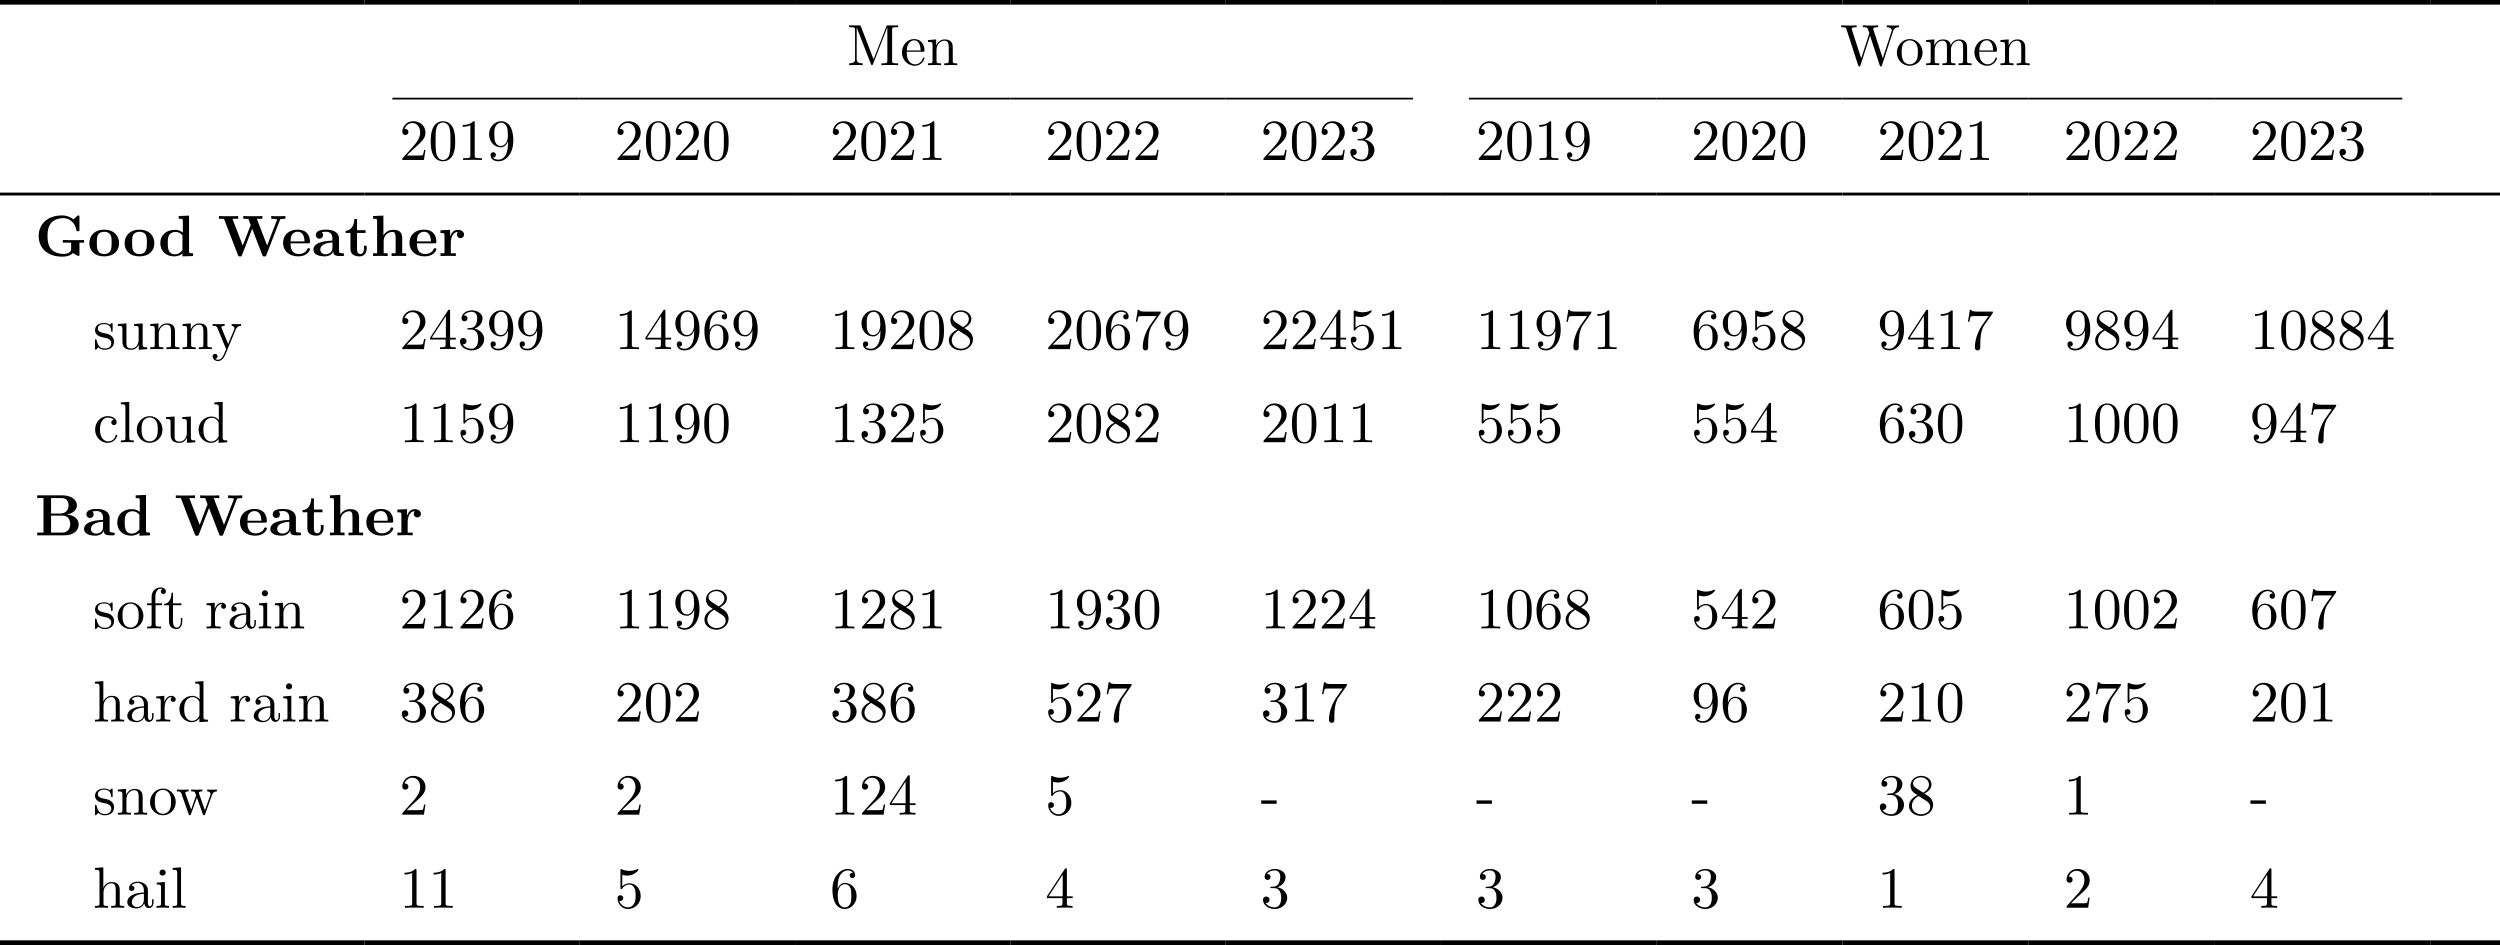 <?xml version="1.0" encoding="UTF-8"?>
<svg xmlns="http://www.w3.org/2000/svg" xmlns:xlink="http://www.w3.org/1999/xlink" width="428.02pt" height="161.79pt" viewBox="0 0 428.02 161.79" version="1.1">
<defs>
<g>
<symbol overflow="visible" id="glyph0-0">
<path style="stroke:none;" d=""/>
</symbol>
<symbol overflow="visible" id="glyph0-1">
<path style="stroke:none;" d="M 8.766 0 L 8.766 -0.312 L 8.516 -0.312 C 7.75 -0.312 7.734 -0.422 7.734 -0.781 L 7.734 -6.031 C 7.734 -6.391 7.75 -6.5 8.516 -6.5 L 8.766 -6.5 L 8.766 -6.812 L 7.078 -6.812 C 6.812 -6.812 6.812 -6.797 6.75 -6.625 L 4.562 -1 L 2.406 -6.594 C 2.312 -6.812 2.281 -6.812 2.047 -6.812 L 0.375 -6.812 L 0.375 -6.5 L 0.609 -6.5 C 1.375 -6.5 1.391 -6.391 1.391 -6.031 L 1.391 -1.047 C 1.391 -0.781 1.391 -0.312 0.375 -0.312 L 0.375 0 L 1.531 -0.031 L 2.703 0 L 2.703 -0.312 C 1.672 -0.312 1.672 -0.781 1.672 -1.047 L 1.672 -6.422 L 1.688 -6.422 L 4.094 -0.219 C 4.141 -0.094 4.188 0 4.281 0 C 4.391 0 4.422 -0.078 4.469 -0.188 L 6.922 -6.5 L 6.922 -0.781 C 6.922 -0.422 6.906 -0.312 6.141 -0.312 L 5.906 -0.312 L 5.906 0 C 6.266 -0.031 6.953 -0.031 7.344 -0.031 C 7.719 -0.031 8.391 -0.031 8.766 0 Z M 8.766 0 "/>
</symbol>
<symbol overflow="visible" id="glyph0-2">
<path style="stroke:none;" d="M 4.141 -1.188 C 4.141 -1.281 4.062 -1.312 4 -1.312 C 3.922 -1.312 3.891 -1.25 3.875 -1.172 C 3.531 -0.141 2.625 -0.141 2.531 -0.141 C 2.031 -0.141 1.641 -0.438 1.406 -0.812 C 1.109 -1.281 1.109 -1.938 1.109 -2.297 L 3.891 -2.297 C 4.109 -2.297 4.141 -2.297 4.141 -2.516 C 4.141 -3.5 3.594 -4.469 2.359 -4.469 C 1.203 -4.469 0.281 -3.438 0.281 -2.188 C 0.281 -0.859 1.328 0.109 2.469 0.109 C 3.688 0.109 4.141 -1 4.141 -1.188 Z M 3.484 -2.516 L 1.109 -2.516 C 1.172 -4 2.016 -4.25 2.359 -4.25 C 3.375 -4.25 3.484 -2.906 3.484 -2.516 Z M 3.484 -2.516 "/>
</symbol>
<symbol overflow="visible" id="glyph0-3">
<path style="stroke:none;" d="M 5.328 0 L 5.328 -0.312 C 4.812 -0.312 4.562 -0.312 4.562 -0.609 L 4.562 -2.516 C 4.562 -3.375 4.562 -3.672 4.25 -4.031 C 4.109 -4.203 3.781 -4.406 3.203 -4.406 C 2.469 -4.406 2 -3.984 1.719 -3.359 L 1.719 -4.406 L 0.312 -4.297 L 0.312 -3.984 C 1.016 -3.984 1.094 -3.922 1.094 -3.422 L 1.094 -0.75 C 1.094 -0.312 0.984 -0.312 0.312 -0.312 L 0.312 0 L 1.453 -0.031 L 2.562 0 L 2.562 -0.312 C 1.891 -0.312 1.781 -0.312 1.781 -0.75 L 1.781 -2.594 C 1.781 -3.625 2.5 -4.188 3.125 -4.188 C 3.766 -4.188 3.875 -3.656 3.875 -3.078 L 3.875 -0.75 C 3.875 -0.312 3.766 -0.312 3.094 -0.312 L 3.094 0 L 4.219 -0.031 Z M 5.328 0 "/>
</symbol>
<symbol overflow="visible" id="glyph0-4">
<path style="stroke:none;" d="M 10.062 -6.5 L 10.062 -6.812 C 9.766 -6.781 9.453 -6.781 9.156 -6.781 L 7.969 -6.812 L 7.969 -6.5 C 8.641 -6.484 8.828 -6.156 8.828 -5.969 C 8.828 -5.906 8.797 -5.828 8.781 -5.766 L 7.281 -1.172 L 5.688 -6.047 C 5.688 -6.094 5.656 -6.156 5.656 -6.203 C 5.656 -6.5 6.234 -6.5 6.5 -6.5 L 6.5 -6.812 C 6.141 -6.781 5.469 -6.781 5.078 -6.781 L 3.875 -6.812 L 3.875 -6.5 C 4.438 -6.5 4.641 -6.5 4.766 -6.141 L 4.984 -5.438 L 3.594 -1.172 L 2 -6.078 C 1.984 -6.094 1.969 -6.172 1.969 -6.203 C 1.969 -6.5 2.547 -6.5 2.812 -6.5 L 2.812 -6.812 C 2.453 -6.781 1.781 -6.781 1.391 -6.781 L 0.172 -6.812 L 0.172 -6.5 C 0.922 -6.5 0.969 -6.453 1.094 -6.078 L 3.078 0.031 C 3.109 0.125 3.141 0.219 3.266 0.219 C 3.406 0.219 3.422 0.156 3.469 0.016 L 5.109 -5.047 L 6.766 0.031 C 6.797 0.125 6.828 0.219 6.953 0.219 C 7.094 0.219 7.125 0.156 7.156 0.016 L 9.062 -5.828 C 9.234 -6.406 9.672 -6.5 10.062 -6.5 Z M 10.062 -6.5 "/>
</symbol>
<symbol overflow="visible" id="glyph0-5">
<path style="stroke:none;" d="M 4.688 -2.141 C 4.688 -3.406 3.703 -4.469 2.5 -4.469 C 1.25 -4.469 0.281 -3.375 0.281 -2.141 C 0.281 -0.844 1.312 0.109 2.484 0.109 C 3.688 0.109 4.688 -0.875 4.688 -2.141 Z M 3.875 -2.219 C 3.875 -1.859 3.875 -1.312 3.656 -0.875 C 3.422 -0.422 2.984 -0.141 2.5 -0.141 C 2.062 -0.141 1.625 -0.344 1.359 -0.812 C 1.109 -1.25 1.109 -1.859 1.109 -2.219 C 1.109 -2.609 1.109 -3.141 1.344 -3.578 C 1.609 -4.031 2.078 -4.25 2.484 -4.25 C 2.922 -4.25 3.344 -4.031 3.609 -3.594 C 3.875 -3.172 3.875 -2.594 3.875 -2.219 Z M 3.875 -2.219 "/>
</symbol>
<symbol overflow="visible" id="glyph0-6">
<path style="stroke:none;" d="M 8.109 0 L 8.109 -0.312 C 7.594 -0.312 7.344 -0.312 7.328 -0.609 L 7.328 -2.516 C 7.328 -3.375 7.328 -3.672 7.016 -4.031 C 6.875 -4.203 6.547 -4.406 5.969 -4.406 C 5.141 -4.406 4.688 -3.812 4.531 -3.422 C 4.391 -4.297 3.656 -4.406 3.203 -4.406 C 2.469 -4.406 2 -3.984 1.719 -3.359 L 1.719 -4.406 L 0.312 -4.297 L 0.312 -3.984 C 1.016 -3.984 1.094 -3.922 1.094 -3.422 L 1.094 -0.75 C 1.094 -0.312 0.984 -0.312 0.312 -0.312 L 0.312 0 L 1.453 -0.031 L 2.562 0 L 2.562 -0.312 C 1.891 -0.312 1.781 -0.312 1.781 -0.75 L 1.781 -2.594 C 1.781 -3.625 2.5 -4.188 3.125 -4.188 C 3.766 -4.188 3.875 -3.656 3.875 -3.078 L 3.875 -0.75 C 3.875 -0.312 3.766 -0.312 3.094 -0.312 L 3.094 0 L 4.219 -0.031 L 5.328 0 L 5.328 -0.312 C 4.672 -0.312 4.562 -0.312 4.562 -0.75 L 4.562 -2.594 C 4.562 -3.625 5.266 -4.188 5.906 -4.188 C 6.531 -4.188 6.641 -3.656 6.641 -3.078 L 6.641 -0.75 C 6.641 -0.312 6.531 -0.312 5.859 -0.312 L 5.859 0 L 6.984 -0.031 Z M 8.109 0 "/>
</symbol>
<symbol overflow="visible" id="glyph0-7">
<path style="stroke:none;" d="M 4.469 -1.734 L 4.234 -1.734 C 4.172 -1.438 4.109 -1 4 -0.844 C 3.938 -0.766 3.281 -0.766 3.062 -0.766 L 1.266 -0.766 L 2.328 -1.797 C 3.875 -3.172 4.469 -3.703 4.469 -4.703 C 4.469 -5.844 3.578 -6.641 2.359 -6.641 C 1.234 -6.641 0.5 -5.719 0.5 -4.828 C 0.5 -4.281 1 -4.281 1.031 -4.281 C 1.203 -4.281 1.547 -4.391 1.547 -4.812 C 1.547 -5.062 1.359 -5.328 1.016 -5.328 C 0.938 -5.328 0.922 -5.328 0.891 -5.312 C 1.109 -5.969 1.656 -6.328 2.234 -6.328 C 3.141 -6.328 3.562 -5.516 3.562 -4.703 C 3.562 -3.906 3.078 -3.125 2.516 -2.5 L 0.609 -0.375 C 0.5 -0.266 0.5 -0.234 0.5 0 L 4.203 0 Z M 4.469 -1.734 "/>
</symbol>
<symbol overflow="visible" id="glyph0-8">
<path style="stroke:none;" d="M 4.578 -3.188 C 4.578 -3.984 4.531 -4.781 4.188 -5.516 C 3.734 -6.484 2.906 -6.641 2.5 -6.641 C 1.891 -6.641 1.172 -6.375 0.75 -5.453 C 0.438 -4.766 0.391 -3.984 0.391 -3.188 C 0.391 -2.438 0.422 -1.547 0.844 -0.781 C 1.266 0.016 2 0.219 2.484 0.219 C 3.016 0.219 3.781 0.016 4.219 -0.938 C 4.531 -1.625 4.578 -2.406 4.578 -3.188 Z M 3.766 -3.312 C 3.766 -2.562 3.766 -1.891 3.656 -1.25 C 3.5 -0.297 2.938 0 2.484 0 C 2.094 0 1.5 -0.25 1.328 -1.203 C 1.219 -1.797 1.219 -2.719 1.219 -3.312 C 1.219 -3.953 1.219 -4.609 1.297 -5.141 C 1.484 -6.328 2.234 -6.422 2.484 -6.422 C 2.812 -6.422 3.469 -6.234 3.656 -5.25 C 3.766 -4.688 3.766 -3.938 3.766 -3.312 Z M 3.766 -3.312 "/>
</symbol>
<symbol overflow="visible" id="glyph0-9">
<path style="stroke:none;" d="M 4.172 0 L 4.172 -0.312 L 3.859 -0.312 C 2.953 -0.312 2.938 -0.422 2.938 -0.781 L 2.938 -6.375 C 2.938 -6.625 2.938 -6.641 2.703 -6.641 C 2.078 -6 1.203 -6 0.891 -6 L 0.891 -5.688 C 1.094 -5.688 1.672 -5.688 2.188 -5.953 L 2.188 -0.781 C 2.188 -0.422 2.156 -0.312 1.266 -0.312 L 0.953 -0.312 L 0.953 0 C 1.297 -0.031 2.156 -0.031 2.562 -0.031 C 2.953 -0.031 3.828 -0.031 4.172 0 Z M 4.172 0 "/>
</symbol>
<symbol overflow="visible" id="glyph0-10">
<path style="stroke:none;" d="M 4.562 -3.281 C 4.562 -5.969 3.406 -6.641 2.516 -6.641 C 1.969 -6.641 1.484 -6.453 1.062 -6.016 C 0.641 -5.562 0.422 -5.141 0.422 -4.391 C 0.422 -3.156 1.297 -2.172 2.406 -2.172 C 3.016 -2.172 3.422 -2.594 3.656 -3.172 L 3.656 -2.844 C 3.656 -0.516 2.625 -0.062 2.047 -0.062 C 1.875 -0.062 1.328 -0.078 1.062 -0.422 C 1.5 -0.422 1.578 -0.703 1.578 -0.875 C 1.578 -1.188 1.344 -1.328 1.125 -1.328 C 0.969 -1.328 0.672 -1.25 0.672 -0.859 C 0.672 -0.188 1.203 0.219 2.047 0.219 C 3.344 0.219 4.562 -1.141 4.562 -3.281 Z M 3.641 -4.203 C 3.641 -3.375 3.297 -2.406 2.422 -2.406 C 2.266 -2.406 1.797 -2.406 1.5 -3.031 C 1.312 -3.406 1.312 -3.891 1.312 -4.391 C 1.312 -4.922 1.312 -5.391 1.531 -5.766 C 1.797 -6.266 2.172 -6.391 2.516 -6.391 C 2.984 -6.391 3.312 -6.047 3.484 -5.609 C 3.594 -5.281 3.641 -4.656 3.641 -4.203 Z M 3.641 -4.203 "/>
</symbol>
<symbol overflow="visible" id="glyph0-11">
<path style="stroke:none;" d="M 4.562 -1.703 C 4.562 -2.516 3.922 -3.297 2.891 -3.516 C 3.703 -3.781 4.281 -4.469 4.281 -5.266 C 4.281 -6.078 3.406 -6.641 2.453 -6.641 C 1.453 -6.641 0.688 -6.047 0.688 -5.281 C 0.688 -4.953 0.906 -4.766 1.203 -4.766 C 1.5 -4.766 1.703 -4.984 1.703 -5.281 C 1.703 -5.766 1.234 -5.766 1.094 -5.766 C 1.391 -6.266 2.047 -6.391 2.406 -6.391 C 2.828 -6.391 3.375 -6.172 3.375 -5.281 C 3.375 -5.156 3.344 -4.578 3.094 -4.141 C 2.797 -3.656 2.453 -3.625 2.203 -3.625 C 2.125 -3.609 1.891 -3.594 1.812 -3.594 C 1.734 -3.578 1.672 -3.562 1.672 -3.469 C 1.672 -3.359 1.734 -3.359 1.906 -3.359 L 2.344 -3.359 C 3.156 -3.359 3.531 -2.688 3.531 -1.703 C 3.531 -0.344 2.844 -0.062 2.406 -0.062 C 1.969 -0.062 1.219 -0.234 0.875 -0.812 C 1.219 -0.766 1.531 -0.984 1.531 -1.359 C 1.531 -1.719 1.266 -1.922 0.984 -1.922 C 0.734 -1.922 0.422 -1.781 0.422 -1.344 C 0.422 -0.438 1.344 0.219 2.438 0.219 C 3.656 0.219 4.562 -0.688 4.562 -1.703 Z M 4.562 -1.703 "/>
</symbol>
<symbol overflow="visible" id="glyph0-12">
<path style="stroke:none;" d="M 3.594 -1.281 C 3.594 -1.797 3.297 -2.109 3.172 -2.219 C 2.844 -2.547 2.453 -2.625 2.031 -2.703 C 1.469 -2.812 0.812 -2.938 0.812 -3.516 C 0.812 -3.875 1.062 -4.281 1.922 -4.281 C 3.016 -4.281 3.078 -3.375 3.094 -3.078 C 3.094 -2.984 3.203 -2.984 3.203 -2.984 C 3.344 -2.984 3.344 -3.031 3.344 -3.219 L 3.344 -4.234 C 3.344 -4.391 3.344 -4.469 3.234 -4.469 C 3.188 -4.469 3.156 -4.469 3.031 -4.344 C 3 -4.312 2.906 -4.219 2.859 -4.188 C 2.484 -4.469 2.078 -4.469 1.922 -4.469 C 0.703 -4.469 0.328 -3.797 0.328 -3.234 C 0.328 -2.891 0.484 -2.609 0.75 -2.391 C 1.078 -2.141 1.359 -2.078 2.078 -1.938 C 2.297 -1.891 3.109 -1.734 3.109 -1.016 C 3.109 -0.516 2.766 -0.109 1.984 -0.109 C 1.141 -0.109 0.781 -0.672 0.594 -1.531 C 0.562 -1.656 0.562 -1.688 0.453 -1.688 C 0.328 -1.688 0.328 -1.625 0.328 -1.453 L 0.328 -0.125 C 0.328 0.047 0.328 0.109 0.438 0.109 C 0.484 0.109 0.5 0.094 0.688 -0.094 C 0.703 -0.109 0.703 -0.125 0.891 -0.312 C 1.328 0.094 1.781 0.109 1.984 0.109 C 3.125 0.109 3.594 -0.562 3.594 -1.281 Z M 3.594 -1.281 "/>
</symbol>
<symbol overflow="visible" id="glyph0-13">
<path style="stroke:none;" d="M 5.328 0 L 5.328 -0.312 C 4.641 -0.312 4.562 -0.375 4.562 -0.875 L 4.562 -4.406 L 3.094 -4.297 L 3.094 -3.984 C 3.781 -3.984 3.875 -3.922 3.875 -3.422 L 3.875 -1.656 C 3.875 -0.781 3.391 -0.109 2.656 -0.109 C 1.828 -0.109 1.781 -0.578 1.781 -1.094 L 1.781 -4.406 L 0.312 -4.297 L 0.312 -3.984 C 1.094 -3.984 1.094 -3.953 1.094 -3.078 L 1.094 -1.578 C 1.094 -0.797 1.094 0.109 2.609 0.109 C 3.172 0.109 3.609 -0.172 3.891 -0.781 L 3.891 0.109 Z M 5.328 0 "/>
</symbol>
<symbol overflow="visible" id="glyph0-14">
<path style="stroke:none;" d="M 5.062 -3.984 L 5.062 -4.297 C 4.828 -4.281 4.547 -4.266 4.312 -4.266 L 3.453 -4.297 L 3.453 -3.984 C 3.766 -3.984 3.922 -3.812 3.922 -3.562 C 3.922 -3.453 3.906 -3.438 3.859 -3.312 L 2.844 -0.875 L 1.75 -3.547 C 1.703 -3.656 1.688 -3.688 1.688 -3.734 C 1.688 -3.984 2.047 -3.984 2.25 -3.984 L 2.25 -4.297 L 1.156 -4.266 C 0.891 -4.266 0.484 -4.281 0.188 -4.297 L 0.188 -3.984 C 0.672 -3.984 0.859 -3.984 1 -3.641 L 2.5 0 L 2.25 0.594 C 2.031 1.141 1.75 1.828 1.109 1.828 C 1.062 1.828 0.828 1.828 0.641 1.641 C 0.953 1.609 1.031 1.391 1.031 1.219 C 1.031 0.969 0.844 0.812 0.609 0.812 C 0.406 0.812 0.188 0.938 0.188 1.234 C 0.188 1.688 0.609 2.047 1.109 2.047 C 1.734 2.047 2.141 1.469 2.375 0.906 L 4.141 -3.344 C 4.391 -3.984 4.906 -3.984 5.062 -3.984 Z M 5.062 -3.984 "/>
</symbol>
<symbol overflow="visible" id="glyph0-15">
<path style="stroke:none;" d="M 4.688 -1.641 L 4.688 -1.953 L 3.703 -1.953 L 3.703 -6.484 C 3.703 -6.688 3.703 -6.75 3.531 -6.75 C 3.453 -6.75 3.422 -6.75 3.344 -6.625 L 0.281 -1.953 L 0.281 -1.641 L 2.938 -1.641 L 2.938 -0.781 C 2.938 -0.422 2.906 -0.312 2.172 -0.312 L 1.969 -0.312 L 1.969 0 C 2.375 -0.031 2.891 -0.031 3.312 -0.031 C 3.734 -0.031 4.25 -0.031 4.672 0 L 4.672 -0.312 L 4.453 -0.312 C 3.719 -0.312 3.703 -0.422 3.703 -0.781 L 3.703 -1.641 Z M 2.984 -1.953 L 0.562 -1.953 L 2.984 -5.672 Z M 2.984 -1.953 "/>
</symbol>
<symbol overflow="visible" id="glyph0-16">
<path style="stroke:none;" d="M 4.562 -2.031 C 4.562 -3.297 3.672 -4.25 2.562 -4.25 C 1.891 -4.25 1.516 -3.75 1.312 -3.266 L 1.312 -3.516 C 1.312 -6.031 2.547 -6.391 3.062 -6.391 C 3.297 -6.391 3.719 -6.328 3.938 -5.984 C 3.781 -5.984 3.391 -5.984 3.391 -5.547 C 3.391 -5.234 3.625 -5.078 3.844 -5.078 C 4 -5.078 4.312 -5.172 4.312 -5.562 C 4.312 -6.156 3.875 -6.641 3.047 -6.641 C 1.766 -6.641 0.422 -5.359 0.422 -3.156 C 0.422 -0.484 1.578 0.219 2.5 0.219 C 3.609 0.219 4.562 -0.719 4.562 -2.031 Z M 3.656 -2.047 C 3.656 -1.562 3.656 -1.062 3.484 -0.703 C 3.188 -0.109 2.734 -0.062 2.5 -0.062 C 1.875 -0.062 1.578 -0.656 1.516 -0.812 C 1.328 -1.281 1.328 -2.078 1.328 -2.25 C 1.328 -3.031 1.656 -4.031 2.547 -4.031 C 2.719 -4.031 3.172 -4.031 3.484 -3.406 C 3.656 -3.047 3.656 -2.531 3.656 -2.047 Z M 3.656 -2.047 "/>
</symbol>
<symbol overflow="visible" id="glyph0-17">
<path style="stroke:none;" d="M 4.562 -1.672 C 4.562 -2.031 4.453 -2.484 4.062 -2.906 C 3.875 -3.109 3.719 -3.203 3.078 -3.609 C 3.797 -3.984 4.281 -4.5 4.281 -5.156 C 4.281 -6.078 3.406 -6.641 2.5 -6.641 C 1.5 -6.641 0.688 -5.906 0.688 -4.969 C 0.688 -4.797 0.703 -4.344 1.125 -3.875 C 1.234 -3.766 1.609 -3.516 1.859 -3.344 C 1.281 -3.047 0.422 -2.5 0.422 -1.5 C 0.422 -0.453 1.438 0.219 2.484 0.219 C 3.609 0.219 4.562 -0.609 4.562 -1.672 Z M 3.844 -5.156 C 3.844 -4.578 3.453 -4.109 2.859 -3.766 L 1.625 -4.562 C 1.172 -4.859 1.125 -5.188 1.125 -5.359 C 1.125 -5.969 1.781 -6.391 2.484 -6.391 C 3.203 -6.391 3.844 -5.875 3.844 -5.156 Z M 4.062 -1.312 C 4.062 -0.578 3.312 -0.062 2.5 -0.062 C 1.641 -0.062 0.922 -0.672 0.922 -1.5 C 0.922 -2.078 1.234 -2.719 2.078 -3.188 L 3.312 -2.406 C 3.594 -2.219 4.062 -1.922 4.062 -1.312 Z M 4.062 -1.312 "/>
</symbol>
<symbol overflow="visible" id="glyph0-18">
<path style="stroke:none;" d="M 4.828 -6.422 L 2.406 -6.422 C 1.203 -6.422 1.172 -6.547 1.141 -6.734 L 0.891 -6.734 L 0.562 -4.688 L 0.812 -4.688 C 0.844 -4.844 0.922 -5.469 1.062 -5.594 C 1.125 -5.656 1.906 -5.656 2.031 -5.656 L 4.094 -5.656 L 2.984 -4.078 C 2.078 -2.734 1.75 -1.344 1.75 -0.328 C 1.75 -0.234 1.75 0.219 2.219 0.219 C 2.672 0.219 2.672 -0.234 2.672 -0.328 L 2.672 -0.844 C 2.672 -1.391 2.703 -1.938 2.781 -2.469 C 2.828 -2.703 2.953 -3.562 3.406 -4.172 L 4.75 -6.078 C 4.828 -6.188 4.828 -6.203 4.828 -6.422 Z M 4.828 -6.422 "/>
</symbol>
<symbol overflow="visible" id="glyph0-19">
<path style="stroke:none;" d="M 4.469 -2 C 4.469 -3.188 3.656 -4.188 2.578 -4.188 C 2.109 -4.188 1.672 -4.031 1.312 -3.672 L 1.312 -5.625 C 1.516 -5.562 1.844 -5.5 2.156 -5.5 C 3.391 -5.5 4.094 -6.406 4.094 -6.531 C 4.094 -6.594 4.062 -6.641 3.984 -6.641 C 3.984 -6.641 3.953 -6.641 3.906 -6.609 C 3.703 -6.516 3.219 -6.312 2.547 -6.312 C 2.156 -6.312 1.688 -6.391 1.219 -6.594 C 1.141 -6.625 1.109 -6.625 1.109 -6.625 C 1 -6.625 1 -6.547 1 -6.391 L 1 -3.438 C 1 -3.266 1 -3.188 1.141 -3.188 C 1.219 -3.188 1.234 -3.203 1.281 -3.266 C 1.391 -3.422 1.75 -3.969 2.562 -3.969 C 3.078 -3.969 3.328 -3.516 3.406 -3.328 C 3.562 -2.953 3.594 -2.578 3.594 -2.078 C 3.594 -1.719 3.594 -1.125 3.344 -0.703 C 3.109 -0.312 2.734 -0.062 2.281 -0.062 C 1.562 -0.062 0.984 -0.594 0.812 -1.172 C 0.844 -1.172 0.875 -1.156 0.984 -1.156 C 1.312 -1.156 1.484 -1.406 1.484 -1.641 C 1.484 -1.891 1.312 -2.141 0.984 -2.141 C 0.844 -2.141 0.5 -2.062 0.5 -1.609 C 0.5 -0.75 1.188 0.219 2.297 0.219 C 3.453 0.219 4.469 -0.734 4.469 -2 Z M 4.469 -2 "/>
</symbol>
<symbol overflow="visible" id="glyph0-20">
<path style="stroke:none;" d="M 4.141 -1.188 C 4.141 -1.281 4.031 -1.281 4 -1.281 C 3.922 -1.281 3.891 -1.25 3.875 -1.188 C 3.594 -0.266 2.938 -0.141 2.578 -0.141 C 2.047 -0.141 1.172 -0.562 1.172 -2.172 C 1.172 -3.797 1.984 -4.219 2.516 -4.219 C 2.609 -4.219 3.234 -4.203 3.578 -3.844 C 3.172 -3.812 3.109 -3.516 3.109 -3.391 C 3.109 -3.125 3.297 -2.938 3.562 -2.938 C 3.828 -2.938 4.031 -3.094 4.031 -3.406 C 4.031 -4.078 3.266 -4.469 2.5 -4.469 C 1.25 -4.469 0.344 -3.391 0.344 -2.156 C 0.344 -0.875 1.328 0.109 2.484 0.109 C 3.812 0.109 4.141 -1.094 4.141 -1.188 Z M 4.141 -1.188 "/>
</symbol>
<symbol overflow="visible" id="glyph0-21">
<path style="stroke:none;" d="M 2.547 0 L 2.547 -0.312 C 1.875 -0.312 1.766 -0.312 1.766 -0.75 L 1.766 -6.922 L 0.328 -6.812 L 0.328 -6.5 C 1.031 -6.5 1.109 -6.438 1.109 -5.938 L 1.109 -0.75 C 1.109 -0.312 1 -0.312 0.328 -0.312 L 0.328 0 L 1.438 -0.031 Z M 2.547 0 "/>
</symbol>
<symbol overflow="visible" id="glyph0-22">
<path style="stroke:none;" d="M 5.25 0 L 5.25 -0.312 C 4.562 -0.312 4.469 -0.375 4.469 -0.875 L 4.469 -6.922 L 3.047 -6.812 L 3.047 -6.5 C 3.734 -6.5 3.812 -6.438 3.812 -5.938 L 3.812 -3.781 C 3.531 -4.141 3.094 -4.406 2.562 -4.406 C 1.391 -4.406 0.344 -3.422 0.344 -2.141 C 0.344 -0.875 1.312 0.109 2.453 0.109 C 3.094 0.109 3.531 -0.234 3.781 -0.547 L 3.781 0.109 Z M 3.781 -1.172 C 3.781 -1 3.781 -0.984 3.672 -0.812 C 3.375 -0.328 2.938 -0.109 2.5 -0.109 C 2.047 -0.109 1.688 -0.375 1.453 -0.75 C 1.203 -1.156 1.172 -1.719 1.172 -2.141 C 1.172 -2.5 1.188 -3.094 1.469 -3.547 C 1.688 -3.859 2.062 -4.188 2.609 -4.188 C 2.953 -4.188 3.375 -4.031 3.672 -3.594 C 3.781 -3.422 3.781 -3.406 3.781 -3.219 Z M 3.781 -1.172 "/>
</symbol>
<symbol overflow="visible" id="glyph0-23">
<path style="stroke:none;" d="M 3.562 -6.328 C 3.562 -6.703 3.188 -7.031 2.656 -7.031 C 1.969 -7.031 1.109 -6.5 1.109 -5.438 L 1.109 -4.297 L 0.328 -4.297 L 0.328 -3.984 L 1.109 -3.984 L 1.109 -0.75 C 1.109 -0.312 1 -0.312 0.344 -0.312 L 0.344 0 L 1.469 -0.031 C 1.875 -0.031 2.344 -0.031 2.734 0 L 2.734 -0.312 L 2.531 -0.312 C 1.797 -0.312 1.781 -0.422 1.781 -0.781 L 1.781 -3.984 L 2.906 -3.984 L 2.906 -4.297 L 1.75 -4.297 L 1.75 -5.453 C 1.75 -6.328 2.219 -6.812 2.656 -6.812 C 2.688 -6.812 2.844 -6.812 2.984 -6.734 C 2.875 -6.703 2.688 -6.562 2.688 -6.312 C 2.688 -6.094 2.844 -5.891 3.125 -5.891 C 3.406 -5.891 3.562 -6.094 3.562 -6.328 Z M 3.562 -6.328 "/>
</symbol>
<symbol overflow="visible" id="glyph0-24">
<path style="stroke:none;" d="M 3.312 -1.234 L 3.312 -1.797 L 3.062 -1.797 L 3.062 -1.25 C 3.062 -0.516 2.766 -0.141 2.391 -0.141 C 1.719 -0.141 1.719 -1.047 1.719 -1.219 L 1.719 -3.984 L 3.156 -3.984 L 3.156 -4.297 L 1.719 -4.297 L 1.719 -6.125 L 1.469 -6.125 C 1.469 -5.312 1.172 -4.25 0.188 -4.203 L 0.188 -3.984 L 1.031 -3.984 L 1.031 -1.234 C 1.031 -0.016 1.969 0.109 2.328 0.109 C 3.031 0.109 3.312 -0.594 3.312 -1.234 Z M 3.312 -1.234 "/>
</symbol>
<symbol overflow="visible" id="glyph0-25">
<path style="stroke:none;" d="M 3.625 -3.797 C 3.625 -4.109 3.312 -4.406 2.891 -4.406 C 2.156 -4.406 1.797 -3.734 1.672 -3.312 L 1.672 -4.406 L 0.281 -4.297 L 0.281 -3.984 C 0.984 -3.984 1.062 -3.922 1.062 -3.422 L 1.062 -0.75 C 1.062 -0.312 0.953 -0.312 0.281 -0.312 L 0.281 0 L 1.422 -0.031 C 1.812 -0.031 2.281 -0.031 2.688 0 L 2.688 -0.312 L 2.469 -0.312 C 1.734 -0.312 1.719 -0.422 1.719 -0.781 L 1.719 -2.312 C 1.719 -3.297 2.141 -4.188 2.891 -4.188 C 2.953 -4.188 2.984 -4.188 3 -4.172 C 2.969 -4.172 2.766 -4.047 2.766 -3.781 C 2.766 -3.516 2.984 -3.359 3.203 -3.359 C 3.375 -3.359 3.625 -3.484 3.625 -3.797 Z M 3.625 -3.797 "/>
</symbol>
<symbol overflow="visible" id="glyph0-26">
<path style="stroke:none;" d="M 4.812 -0.891 L 4.812 -1.453 L 4.562 -1.453 L 4.562 -0.891 C 4.562 -0.312 4.312 -0.25 4.203 -0.25 C 3.875 -0.25 3.844 -0.703 3.844 -0.75 L 3.844 -2.734 C 3.844 -3.156 3.844 -3.547 3.484 -3.922 C 3.094 -4.312 2.594 -4.469 2.109 -4.469 C 1.297 -4.469 0.609 -4 0.609 -3.344 C 0.609 -3.047 0.812 -2.875 1.062 -2.875 C 1.344 -2.875 1.531 -3.078 1.531 -3.328 C 1.531 -3.453 1.469 -3.781 1.016 -3.781 C 1.281 -4.141 1.781 -4.25 2.094 -4.25 C 2.578 -4.25 3.156 -3.859 3.156 -2.969 L 3.156 -2.609 C 2.641 -2.578 1.938 -2.547 1.312 -2.25 C 0.562 -1.906 0.312 -1.391 0.312 -0.953 C 0.312 -0.141 1.281 0.109 1.906 0.109 C 2.578 0.109 3.031 -0.297 3.219 -0.75 C 3.266 -0.359 3.531 0.062 4 0.062 C 4.203 0.062 4.812 -0.078 4.812 -0.891 Z M 3.156 -1.391 C 3.156 -0.453 2.438 -0.109 1.984 -0.109 C 1.5 -0.109 1.094 -0.453 1.094 -0.953 C 1.094 -1.5 1.5 -2.328 3.156 -2.391 Z M 3.156 -1.391 "/>
</symbol>
<symbol overflow="visible" id="glyph0-27">
<path style="stroke:none;" d="M 2.469 0 L 2.469 -0.312 C 1.797 -0.312 1.766 -0.359 1.766 -0.75 L 1.766 -4.406 L 0.375 -4.297 L 0.375 -3.984 C 1.016 -3.984 1.109 -3.922 1.109 -3.438 L 1.109 -0.75 C 1.109 -0.312 1 -0.312 0.328 -0.312 L 0.328 0 L 1.422 -0.031 C 1.781 -0.031 2.125 -0.016 2.469 0 Z M 1.906 -6.016 C 1.906 -6.297 1.688 -6.547 1.391 -6.547 C 1.047 -6.547 0.844 -6.266 0.844 -6.016 C 0.844 -5.75 1.078 -5.5 1.375 -5.5 C 1.719 -5.5 1.906 -5.766 1.906 -6.016 Z M 1.906 -6.016 "/>
</symbol>
<symbol overflow="visible" id="glyph0-28">
<path style="stroke:none;" d="M 5.328 0 L 5.328 -0.312 C 4.812 -0.312 4.562 -0.312 4.562 -0.609 L 4.562 -2.516 C 4.562 -3.375 4.562 -3.672 4.25 -4.031 C 4.109 -4.203 3.781 -4.406 3.203 -4.406 C 2.359 -4.406 1.922 -3.812 1.766 -3.453 L 1.75 -3.453 L 1.75 -6.922 L 0.312 -6.812 L 0.312 -6.5 C 1.016 -6.5 1.094 -6.438 1.094 -5.938 L 1.094 -0.75 C 1.094 -0.312 0.984 -0.312 0.312 -0.312 L 0.312 0 L 1.453 -0.031 L 2.562 0 L 2.562 -0.312 C 1.891 -0.312 1.781 -0.312 1.781 -0.75 L 1.781 -2.594 C 1.781 -3.625 2.5 -4.188 3.125 -4.188 C 3.766 -4.188 3.875 -3.656 3.875 -3.078 L 3.875 -0.75 C 3.875 -0.312 3.766 -0.312 3.094 -0.312 L 3.094 0 L 4.219 -0.031 Z M 5.328 0 "/>
</symbol>
<symbol overflow="visible" id="glyph0-29">
<path style="stroke:none;" d="M 7.016 -3.984 L 7.016 -4.297 C 6.781 -4.281 6.5 -4.266 6.281 -4.266 L 5.359 -4.297 L 5.359 -3.984 C 5.719 -3.984 5.938 -3.797 5.938 -3.516 C 5.938 -3.453 5.938 -3.422 5.875 -3.297 L 4.969 -0.75 L 3.984 -3.531 C 3.953 -3.656 3.938 -3.672 3.938 -3.719 C 3.938 -3.984 4.328 -3.984 4.531 -3.984 L 4.531 -4.297 L 3.484 -4.266 C 3.188 -4.266 2.906 -4.281 2.609 -4.297 L 2.609 -3.984 C 2.969 -3.984 3.125 -3.969 3.234 -3.844 C 3.281 -3.781 3.391 -3.484 3.453 -3.297 L 2.609 -0.875 L 1.656 -3.531 C 1.609 -3.656 1.609 -3.672 1.609 -3.719 C 1.609 -3.984 2 -3.984 2.188 -3.984 L 2.188 -4.297 L 1.109 -4.266 L 0.172 -4.297 L 0.172 -3.984 C 0.672 -3.984 0.797 -3.953 0.922 -3.641 L 2.172 -0.109 C 2.219 0.031 2.25 0.109 2.375 0.109 C 2.516 0.109 2.531 0.047 2.578 -0.094 L 3.594 -2.906 L 4.609 -0.078 C 4.641 0.031 4.672 0.109 4.812 0.109 C 4.938 0.109 4.969 0.016 5 -0.078 L 6.172 -3.344 C 6.344 -3.844 6.656 -3.984 7.016 -3.984 Z M 7.016 -3.984 "/>
</symbol>
<symbol overflow="visible" id="glyph0-30">
<path style="stroke:none;" d="M 2.75 -1.859 L 2.75 -2.438 L 0.109 -2.438 L 0.109 -1.859 Z M 2.75 -1.859 "/>
</symbol>
<symbol overflow="visible" id="glyph1-0">
<path style="stroke:none;" d=""/>
</symbol>
<symbol overflow="visible" id="glyph1-1">
<path style="stroke:none;" d="M 8.422 -2.281 L 8.422 -2.75 C 8.078 -2.719 7.203 -2.719 6.812 -2.719 C 6.234 -2.719 5.312 -2.719 4.781 -2.75 L 4.781 -2.281 L 6.203 -2.281 L 6.203 -1.281 C 6.203 -1.094 6.203 -0.797 5.828 -0.562 C 5.562 -0.422 5.25 -0.359 4.922 -0.359 C 4.062 -0.359 3.203 -0.641 2.719 -1.266 C 2.297 -1.812 2.156 -2.516 2.156 -3.422 C 2.156 -4.547 2.359 -5.125 2.734 -5.609 C 3.125 -6.109 3.891 -6.484 4.859 -6.484 C 5.922 -6.484 6.875 -5.719 7.094 -4.453 C 7.125 -4.266 7.125 -4.25 7.359 -4.25 C 7.609 -4.25 7.625 -4.266 7.625 -4.531 L 7.625 -6.672 C 7.625 -6.859 7.625 -6.953 7.453 -6.953 C 7.359 -6.953 7.344 -6.922 7.25 -6.859 L 6.594 -6.266 C 5.875 -6.844 5.156 -6.953 4.641 -6.953 C 2.188 -6.953 0.641 -5.484 0.641 -3.422 C 0.641 -1.438 2.078 0.109 4.656 0.109 C 4.984 0.109 6.016 0.094 6.516 -0.531 C 6.812 -0.266 7.422 0 7.484 0 C 7.625 0 7.625 -0.125 7.625 -0.281 L 7.625 -2.281 Z M 8.422 -2.281 "/>
</symbol>
<symbol overflow="visible" id="glyph1-2">
<path style="stroke:none;" d="M 5.406 -2.172 C 5.406 -3.516 4.484 -4.516 2.859 -4.516 C 1.219 -4.516 0.312 -3.5 0.312 -2.172 C 0.312 -0.938 1.203 0.062 2.859 0.062 C 4.531 0.062 5.406 -0.953 5.406 -2.172 Z M 4.125 -2.281 C 4.125 -1.422 4.125 -0.344 2.859 -0.344 C 1.594 -0.344 1.594 -1.422 1.594 -2.281 C 1.594 -2.734 1.594 -3.234 1.766 -3.578 C 1.953 -3.953 2.375 -4.156 2.859 -4.156 C 3.281 -4.156 3.703 -4 3.922 -3.656 C 4.125 -3.312 4.125 -2.766 4.125 -2.281 Z M 4.125 -2.281 "/>
</symbol>
<symbol overflow="visible" id="glyph1-3">
<path style="stroke:none;" d="M 5.984 0 L 5.984 -0.469 C 5.375 -0.469 5.297 -0.469 5.297 -0.859 L 5.297 -6.922 L 3.531 -6.844 L 3.531 -6.375 C 4.156 -6.375 4.234 -6.375 4.234 -5.984 L 4.234 -4.031 C 3.734 -4.422 3.203 -4.484 2.875 -4.484 C 1.422 -4.484 0.375 -3.609 0.375 -2.203 C 0.375 -0.891 1.297 0.062 2.766 0.062 C 3.375 0.062 3.859 -0.172 4.172 -0.422 L 4.172 0.062 Z M 4.172 -1.031 C 4.031 -0.844 3.625 -0.297 2.875 -0.297 C 1.656 -0.297 1.656 -1.5 1.656 -2.203 C 1.656 -2.688 1.656 -3.219 1.906 -3.609 C 2.203 -4.031 2.672 -4.125 2.984 -4.125 C 3.547 -4.125 3.953 -3.812 4.172 -3.516 Z M 4.172 -1.031 "/>
</symbol>
<symbol overflow="visible" id="glyph1-4">
<path style="stroke:none;" d="M 11.609 -6.375 L 11.609 -6.844 C 11.328 -6.828 10.984 -6.812 10.531 -6.812 C 10.156 -6.812 9.547 -6.812 9.188 -6.844 L 9.188 -6.375 C 9.438 -6.375 9.906 -6.375 10.203 -6.266 L 8.484 -1.797 L 6.719 -6.375 L 7.672 -6.375 L 7.672 -6.844 C 7.297 -6.812 6.359 -6.812 5.938 -6.812 C 5.547 -6.812 4.75 -6.812 4.406 -6.844 L 4.406 -6.375 L 5.266 -6.375 L 5.672 -5.312 L 4.312 -1.797 L 2.547 -6.375 L 3.516 -6.375 L 3.516 -6.844 C 3.125 -6.812 2.188 -6.812 1.766 -6.812 C 1.375 -6.812 0.594 -6.812 0.234 -6.844 L 0.234 -6.375 L 1.094 -6.375 L 3.484 -0.172 C 3.547 -0.016 3.594 0.078 3.844 0.078 C 4.094 0.078 4.125 -0.016 4.188 -0.172 L 5.922 -4.672 L 7.656 -0.172 C 7.719 -0.016 7.75 0.078 8 0.078 C 8.25 0.078 8.297 -0.016 8.359 -0.172 L 10.656 -6.125 C 10.719 -6.297 10.719 -6.312 11.031 -6.344 C 11.234 -6.375 11.438 -6.375 11.609 -6.375 Z M 11.609 -6.375 "/>
</symbol>
<symbol overflow="visible" id="glyph1-5">
<path style="stroke:none;" d="M 4.922 -1.172 C 4.922 -1.344 4.734 -1.344 4.688 -1.344 C 4.516 -1.344 4.5 -1.297 4.438 -1.141 C 4.234 -0.656 3.656 -0.344 3.016 -0.344 C 1.609 -0.344 1.594 -1.672 1.594 -2.172 L 4.609 -2.172 C 4.828 -2.172 4.922 -2.172 4.922 -2.438 C 4.922 -2.75 4.859 -3.484 4.359 -3.984 C 4 -4.344 3.469 -4.516 2.781 -4.516 C 1.188 -4.516 0.312 -3.484 0.312 -2.25 C 0.312 -0.906 1.312 0.062 2.922 0.062 C 4.5 0.062 4.922 -1 4.922 -1.172 Z M 3.984 -2.5 L 1.594 -2.5 C 1.609 -2.891 1.625 -3.312 1.828 -3.641 C 2.094 -4.031 2.5 -4.156 2.781 -4.156 C 3.953 -4.156 3.969 -2.844 3.984 -2.5 Z M 3.984 -2.5 "/>
</symbol>
<symbol overflow="visible" id="glyph1-6">
<path style="stroke:none;" d="M 5.516 -0.234 C 5.516 -0.469 5.391 -0.469 5.25 -0.469 C 4.641 -0.484 4.641 -0.609 4.641 -0.844 L 4.641 -2.984 C 4.641 -3.875 3.938 -4.516 2.453 -4.516 C 1.891 -4.516 0.672 -4.469 0.672 -3.594 C 0.672 -3.156 1.016 -2.969 1.281 -2.969 C 1.594 -2.969 1.906 -3.188 1.906 -3.594 C 1.906 -3.891 1.719 -4.062 1.688 -4.094 C 1.969 -4.141 2.297 -4.156 2.406 -4.156 C 3.156 -4.156 3.516 -3.734 3.516 -2.984 L 3.516 -2.641 C 2.797 -2.609 0.266 -2.516 0.266 -1.078 C 0.266 -0.125 1.5 0.062 2.188 0.062 C 2.984 0.062 3.453 -0.344 3.672 -0.766 C 3.672 -0.453 3.672 0 4.719 0 L 5.188 0 C 5.391 0 5.516 0 5.516 -0.234 Z M 3.516 -1.391 C 3.516 -0.422 2.594 -0.297 2.344 -0.297 C 1.828 -0.297 1.438 -0.641 1.438 -1.094 C 1.438 -2.156 3.016 -2.297 3.516 -2.328 Z M 3.516 -1.391 "/>
</symbol>
<symbol overflow="visible" id="glyph1-7">
<path style="stroke:none;" d="M 3.812 -1.234 L 3.812 -1.766 L 3.344 -1.766 L 3.344 -1.25 C 3.344 -0.578 3.016 -0.344 2.734 -0.344 C 2.156 -0.344 2.156 -0.984 2.156 -1.203 L 2.156 -3.953 L 3.625 -3.953 L 3.625 -4.422 L 2.156 -4.422 L 2.156 -6.328 L 1.688 -6.328 C 1.688 -5.328 1.203 -4.344 0.203 -4.312 L 0.203 -3.953 L 1.031 -3.953 L 1.031 -1.219 C 1.031 -0.156 1.891 0.062 2.609 0.062 C 3.359 0.062 3.812 -0.516 3.812 -1.234 Z M 3.812 -1.234 "/>
</symbol>
<symbol overflow="visible" id="glyph1-8">
<path style="stroke:none;" d="M 6.125 0 L 6.125 -0.469 L 5.438 -0.469 L 5.438 -3.047 C 5.438 -4.094 4.906 -4.484 3.906 -4.484 C 2.953 -4.484 2.438 -3.906 2.219 -3.531 L 2.219 -6.922 L 0.453 -6.844 L 0.453 -6.375 C 1.062 -6.375 1.141 -6.375 1.141 -5.984 L 1.141 -0.469 L 0.453 -0.469 L 0.453 0 L 1.703 -0.031 L 2.953 0 L 2.953 -0.469 L 2.266 -0.469 L 2.266 -2.547 C 2.266 -3.641 3.125 -4.125 3.766 -4.125 C 4.094 -4.125 4.312 -3.922 4.312 -3.156 L 4.312 -0.469 L 3.625 -0.469 L 3.625 0 L 4.875 -0.031 Z M 6.125 0 "/>
</symbol>
<symbol overflow="visible" id="glyph1-9">
<path style="stroke:none;" d="M 4.406 -3.672 C 4.406 -4.203 3.875 -4.484 3.344 -4.484 C 2.656 -4.484 2.25 -3.984 2.031 -3.359 L 2.031 -4.484 L 0.375 -4.406 L 0.375 -3.938 C 0.984 -3.938 1.062 -3.938 1.062 -3.547 L 1.062 -0.469 L 0.375 -0.469 L 0.375 0 L 1.625 -0.031 C 2 -0.031 2.641 -0.031 3 0 L 3 -0.469 L 2.141 -0.469 L 2.141 -2.219 C 2.141 -2.906 2.375 -4.125 3.375 -4.125 C 3.375 -4.125 3.188 -3.953 3.188 -3.672 C 3.188 -3.266 3.516 -3.062 3.797 -3.062 C 4.094 -3.062 4.406 -3.266 4.406 -3.672 Z M 4.406 -3.672 "/>
</symbol>
<symbol overflow="visible" id="glyph1-10">
<path style="stroke:none;" d="M 7.5 -1.859 C 7.5 -2.812 6.656 -3.484 5.469 -3.562 C 6.547 -3.766 7.188 -4.359 7.188 -5.125 C 7.188 -6.047 6.312 -6.844 4.719 -6.844 L 0.391 -6.844 L 0.391 -6.375 L 1.469 -6.375 L 1.469 -0.469 L 0.391 -0.469 L 0.391 0 L 5.016 0 C 6.672 0 7.5 -0.875 7.5 -1.859 Z M 5.766 -5.125 C 5.766 -4.359 5.297 -3.734 4.328 -3.734 L 2.766 -3.734 L 2.766 -6.375 L 4.578 -6.375 C 5.594 -6.375 5.766 -5.578 5.766 -5.125 Z M 6.047 -1.859 C 6.047 -1.75 6.047 -0.469 4.609 -0.469 L 2.766 -0.469 L 2.766 -3.375 L 4.703 -3.375 C 4.906 -3.375 5.375 -3.375 5.719 -2.953 C 6.047 -2.531 6.047 -1.969 6.047 -1.859 Z M 6.047 -1.859 "/>
</symbol>
</g>
<clipPath id="clip1">
  <path d="M 415 0 L 428.02 0 L 428.02 1 L 415 1 Z M 415 0 "/>
</clipPath>
<clipPath id="clip2">
  <path d="M 415 32 L 428.02 32 L 428.02 34 L 415 34 Z M 415 32 "/>
</clipPath>
<clipPath id="clip3">
  <path d="M 0 160 L 63 160 L 63 161.789 L 0 161.789 Z M 0 160 "/>
</clipPath>
<clipPath id="clip4">
  <path d="M 61 160 L 100 160 L 100 161.789 L 61 161.789 Z M 61 160 "/>
</clipPath>
<clipPath id="clip5">
  <path d="M 98 160 L 137 160 L 137 161.789 L 98 161.789 Z M 98 160 "/>
</clipPath>
<clipPath id="clip6">
  <path d="M 135 160 L 174 160 L 174 161.789 L 135 161.789 Z M 135 160 "/>
</clipPath>
<clipPath id="clip7">
  <path d="M 172 160 L 211 160 L 211 161.789 L 172 161.789 Z M 172 160 "/>
</clipPath>
<clipPath id="clip8">
  <path d="M 209 160 L 248 160 L 248 161.789 L 209 161.789 Z M 209 160 "/>
</clipPath>
<clipPath id="clip9">
  <path d="M 246 160 L 284 160 L 284 161.789 L 246 161.789 Z M 246 160 "/>
</clipPath>
<clipPath id="clip10">
  <path d="M 283 160 L 316 160 L 316 161.789 L 283 161.789 Z M 283 160 "/>
</clipPath>
<clipPath id="clip11">
  <path d="M 315 160 L 348 160 L 348 161.789 L 315 161.789 Z M 315 160 "/>
</clipPath>
<clipPath id="clip12">
  <path d="M 346 160 L 380 160 L 380 161.789 L 346 161.789 Z M 346 160 "/>
</clipPath>
<clipPath id="clip13">
  <path d="M 378 160 L 417 160 L 417 161.789 L 378 161.789 Z M 378 160 "/>
</clipPath>
<clipPath id="clip14">
  <path d="M 415 160 L 428.02 160 L 428.02 161.789 L 415 161.789 Z M 415 160 "/>
</clipPath>
</defs>
<g id="surface1">
<g style="fill:rgb(0%,0%,0%);fill-opacity:1;">
  <use xlink:href="#glyph0-1" x="145.001" y="11.155"/>
  <use xlink:href="#glyph0-2" x="154.137" y="11.155"/>
  <use xlink:href="#glyph0-3" x="158.56" y="11.155"/>
</g>
<g style="fill:rgb(0%,0%,0%);fill-opacity:1;">
  <use xlink:href="#glyph0-4" x="315.059" y="11.155"/>
</g>
<g style="fill:rgb(0%,0%,0%);fill-opacity:1;">
  <use xlink:href="#glyph0-5" x="324.474" y="11.155"/>
  <use xlink:href="#glyph0-6" x="329.455" y="11.155"/>
  <use xlink:href="#glyph0-2" x="337.754" y="11.155"/>
  <use xlink:href="#glyph0-3" x="342.177" y="11.155"/>
</g>
<g style="fill:rgb(0%,0%,0%);fill-opacity:1;">
  <use xlink:href="#glyph0-7" x="68.374" y="27.394"/>
  <use xlink:href="#glyph0-8" x="73.355" y="27.394"/>
  <use xlink:href="#glyph0-9" x="78.337" y="27.394"/>
  <use xlink:href="#glyph0-10" x="83.318" y="27.394"/>
</g>
<g style="fill:rgb(0%,0%,0%);fill-opacity:1;">
  <use xlink:href="#glyph0-7" x="105.226" y="27.394"/>
  <use xlink:href="#glyph0-8" x="110.207" y="27.394"/>
  <use xlink:href="#glyph0-7" x="115.188" y="27.394"/>
  <use xlink:href="#glyph0-8" x="120.17" y="27.394"/>
</g>
<g style="fill:rgb(0%,0%,0%);fill-opacity:1;">
  <use xlink:href="#glyph0-7" x="142.087" y="27.394"/>
  <use xlink:href="#glyph0-8" x="147.069" y="27.394"/>
  <use xlink:href="#glyph0-7" x="152.05" y="27.394"/>
  <use xlink:href="#glyph0-9" x="157.031" y="27.394"/>
</g>
<g style="fill:rgb(0%,0%,0%);fill-opacity:1;">
  <use xlink:href="#glyph0-7" x="178.949" y="27.394"/>
  <use xlink:href="#glyph0-8" x="183.93" y="27.394"/>
  <use xlink:href="#glyph0-7" x="188.911" y="27.394"/>
  <use xlink:href="#glyph0-7" x="193.893" y="27.394"/>
</g>
<g style="fill:rgb(0%,0%,0%);fill-opacity:1;">
  <use xlink:href="#glyph0-7" x="215.811" y="27.394"/>
  <use xlink:href="#glyph0-8" x="220.792" y="27.394"/>
  <use xlink:href="#glyph0-7" x="225.773" y="27.394"/>
  <use xlink:href="#glyph0-11" x="230.754" y="27.394"/>
</g>
<g style="fill:rgb(0%,0%,0%);fill-opacity:1;">
  <use xlink:href="#glyph0-7" x="252.672" y="27.394"/>
  <use xlink:href="#glyph0-8" x="257.653" y="27.394"/>
  <use xlink:href="#glyph0-9" x="262.635" y="27.394"/>
  <use xlink:href="#glyph0-10" x="267.616" y="27.394"/>
</g>
<g style="fill:rgb(0%,0%,0%);fill-opacity:1;">
  <use xlink:href="#glyph0-7" x="289.534" y="27.394"/>
  <use xlink:href="#glyph0-8" x="294.515" y="27.394"/>
  <use xlink:href="#glyph0-7" x="299.496" y="27.394"/>
  <use xlink:href="#glyph0-8" x="304.478" y="27.394"/>
</g>
<g style="fill:rgb(0%,0%,0%);fill-opacity:1;">
  <use xlink:href="#glyph0-7" x="321.414" y="27.394"/>
  <use xlink:href="#glyph0-8" x="326.395" y="27.394"/>
  <use xlink:href="#glyph0-7" x="331.377" y="27.394"/>
  <use xlink:href="#glyph0-9" x="336.358" y="27.394"/>
</g>
<g style="fill:rgb(0%,0%,0%);fill-opacity:1;">
  <use xlink:href="#glyph0-7" x="353.294" y="27.394"/>
  <use xlink:href="#glyph0-8" x="358.276" y="27.394"/>
  <use xlink:href="#glyph0-7" x="363.257" y="27.394"/>
  <use xlink:href="#glyph0-7" x="368.238" y="27.394"/>
</g>
<g style="fill:rgb(0%,0%,0%);fill-opacity:1;">
  <use xlink:href="#glyph0-7" x="385.175" y="27.394"/>
  <use xlink:href="#glyph0-8" x="390.156" y="27.394"/>
  <use xlink:href="#glyph0-7" x="395.137" y="27.394"/>
  <use xlink:href="#glyph0-11" x="400.119" y="27.394"/>
</g>
<g style="fill:rgb(0%,0%,0%);fill-opacity:1;">
  <use xlink:href="#glyph1-1" x="5.978" y="43.833"/>
  <use xlink:href="#glyph1-2" x="14.984" y="43.833"/>
</g>
<g style="fill:rgb(0%,0%,0%);fill-opacity:1;">
  <use xlink:href="#glyph1-2" x="21.022" y="43.833"/>
</g>
<g style="fill:rgb(0%,0%,0%);fill-opacity:1;">
  <use xlink:href="#glyph1-3" x="27.069" y="43.833"/>
</g>
<g style="fill:rgb(0%,0%,0%);fill-opacity:1;">
  <use xlink:href="#glyph1-4" x="37.251" y="43.833"/>
</g>
<g style="fill:rgb(0%,0%,0%);fill-opacity:1;">
  <use xlink:href="#glyph1-5" x="48.15" y="43.833"/>
  <use xlink:href="#glyph1-6" x="53.4" y="43.833"/>
  <use xlink:href="#glyph1-7" x="58.969" y="43.833"/>
  <use xlink:href="#glyph1-8" x="63.422" y="43.833"/>
  <use xlink:href="#glyph1-5" x="69.788" y="43.833"/>
  <use xlink:href="#glyph1-9" x="75.039" y="43.833"/>
</g>
<g style="fill:rgb(0%,0%,0%);fill-opacity:1;">
  <use xlink:href="#glyph0-12" x="15.94" y="59.773"/>
  <use xlink:href="#glyph0-13" x="19.865" y="59.773"/>
  <use xlink:href="#glyph0-3" x="25.404" y="59.773"/>
  <use xlink:href="#glyph0-3" x="30.944" y="59.773"/>
</g>
<g style="fill:rgb(0%,0%,0%);fill-opacity:1;">
  <use xlink:href="#glyph0-14" x="36.214" y="59.773"/>
</g>
<g style="fill:rgb(0%,0%,0%);fill-opacity:1;">
  <use xlink:href="#glyph0-7" x="68.373" y="59.773"/>
  <use xlink:href="#glyph0-15" x="73.354" y="59.773"/>
  <use xlink:href="#glyph0-11" x="78.336" y="59.773"/>
  <use xlink:href="#glyph0-10" x="83.317" y="59.773"/>
  <use xlink:href="#glyph0-10" x="88.298" y="59.773"/>
</g>
<g style="fill:rgb(0%,0%,0%);fill-opacity:1;">
  <use xlink:href="#glyph0-9" x="105.235" y="59.773"/>
  <use xlink:href="#glyph0-15" x="110.216" y="59.773"/>
  <use xlink:href="#glyph0-10" x="115.197" y="59.773"/>
  <use xlink:href="#glyph0-16" x="120.179" y="59.773"/>
  <use xlink:href="#glyph0-10" x="125.16" y="59.773"/>
</g>
<g style="fill:rgb(0%,0%,0%);fill-opacity:1;">
  <use xlink:href="#glyph0-9" x="142.096" y="59.773"/>
  <use xlink:href="#glyph0-10" x="147.078" y="59.773"/>
  <use xlink:href="#glyph0-7" x="152.059" y="59.773"/>
  <use xlink:href="#glyph0-8" x="157.04" y="59.773"/>
  <use xlink:href="#glyph0-17" x="162.022" y="59.773"/>
</g>
<g style="fill:rgb(0%,0%,0%);fill-opacity:1;">
  <use xlink:href="#glyph0-7" x="178.958" y="59.773"/>
  <use xlink:href="#glyph0-8" x="183.939" y="59.773"/>
  <use xlink:href="#glyph0-16" x="188.921" y="59.773"/>
  <use xlink:href="#glyph0-18" x="193.902" y="59.773"/>
  <use xlink:href="#glyph0-10" x="198.883" y="59.773"/>
</g>
<g style="fill:rgb(0%,0%,0%);fill-opacity:1;">
  <use xlink:href="#glyph0-7" x="215.82" y="59.773"/>
  <use xlink:href="#glyph0-7" x="220.801" y="59.773"/>
  <use xlink:href="#glyph0-15" x="225.782" y="59.773"/>
  <use xlink:href="#glyph0-19" x="230.764" y="59.773"/>
  <use xlink:href="#glyph0-9" x="235.745" y="59.773"/>
</g>
<g style="fill:rgb(0%,0%,0%);fill-opacity:1;">
  <use xlink:href="#glyph0-9" x="252.681" y="59.773"/>
  <use xlink:href="#glyph0-9" x="257.663" y="59.773"/>
  <use xlink:href="#glyph0-10" x="262.644" y="59.773"/>
  <use xlink:href="#glyph0-18" x="267.625" y="59.773"/>
  <use xlink:href="#glyph0-9" x="272.606" y="59.773"/>
</g>
<g style="fill:rgb(0%,0%,0%);fill-opacity:1;">
  <use xlink:href="#glyph0-16" x="289.543" y="59.773"/>
  <use xlink:href="#glyph0-10" x="294.524" y="59.773"/>
  <use xlink:href="#glyph0-19" x="299.505" y="59.773"/>
  <use xlink:href="#glyph0-17" x="304.487" y="59.773"/>
</g>
<g style="fill:rgb(0%,0%,0%);fill-opacity:1;">
  <use xlink:href="#glyph0-10" x="321.423" y="59.773"/>
  <use xlink:href="#glyph0-15" x="326.405" y="59.773"/>
  <use xlink:href="#glyph0-9" x="331.386" y="59.773"/>
  <use xlink:href="#glyph0-18" x="336.367" y="59.773"/>
</g>
<g style="fill:rgb(0%,0%,0%);fill-opacity:1;">
  <use xlink:href="#glyph0-10" x="353.304" y="59.773"/>
  <use xlink:href="#glyph0-17" x="358.285" y="59.773"/>
  <use xlink:href="#glyph0-10" x="363.266" y="59.773"/>
  <use xlink:href="#glyph0-15" x="368.247" y="59.773"/>
</g>
<g style="fill:rgb(0%,0%,0%);fill-opacity:1;">
  <use xlink:href="#glyph0-9" x="385.184" y="59.773"/>
  <use xlink:href="#glyph0-8" x="390.165" y="59.773"/>
  <use xlink:href="#glyph0-17" x="395.146" y="59.773"/>
  <use xlink:href="#glyph0-17" x="400.128" y="59.773"/>
  <use xlink:href="#glyph0-15" x="405.109" y="59.773"/>
</g>
<g style="fill:rgb(0%,0%,0%);fill-opacity:1;">
  <use xlink:href="#glyph0-20" x="15.94" y="75.713"/>
  <use xlink:href="#glyph0-21" x="20.363" y="75.713"/>
  <use xlink:href="#glyph0-5" x="23.133" y="75.713"/>
  <use xlink:href="#glyph0-13" x="28.114" y="75.713"/>
  <use xlink:href="#glyph0-22" x="33.654" y="75.713"/>
</g>
<g style="fill:rgb(0%,0%,0%);fill-opacity:1;">
  <use xlink:href="#glyph0-9" x="68.373" y="75.713"/>
  <use xlink:href="#glyph0-9" x="73.354" y="75.713"/>
  <use xlink:href="#glyph0-19" x="78.336" y="75.713"/>
  <use xlink:href="#glyph0-10" x="83.317" y="75.713"/>
</g>
<g style="fill:rgb(0%,0%,0%);fill-opacity:1;">
  <use xlink:href="#glyph0-9" x="105.235" y="75.713"/>
  <use xlink:href="#glyph0-9" x="110.216" y="75.713"/>
  <use xlink:href="#glyph0-10" x="115.197" y="75.713"/>
  <use xlink:href="#glyph0-8" x="120.179" y="75.713"/>
</g>
<g style="fill:rgb(0%,0%,0%);fill-opacity:1;">
  <use xlink:href="#glyph0-9" x="142.096" y="75.713"/>
  <use xlink:href="#glyph0-11" x="147.078" y="75.713"/>
  <use xlink:href="#glyph0-7" x="152.059" y="75.713"/>
  <use xlink:href="#glyph0-19" x="157.04" y="75.713"/>
</g>
<g style="fill:rgb(0%,0%,0%);fill-opacity:1;">
  <use xlink:href="#glyph0-7" x="178.958" y="75.713"/>
  <use xlink:href="#glyph0-8" x="183.939" y="75.713"/>
  <use xlink:href="#glyph0-17" x="188.921" y="75.713"/>
  <use xlink:href="#glyph0-7" x="193.902" y="75.713"/>
</g>
<g style="fill:rgb(0%,0%,0%);fill-opacity:1;">
  <use xlink:href="#glyph0-7" x="215.82" y="75.713"/>
  <use xlink:href="#glyph0-8" x="220.801" y="75.713"/>
  <use xlink:href="#glyph0-9" x="225.782" y="75.713"/>
  <use xlink:href="#glyph0-9" x="230.764" y="75.713"/>
</g>
<g style="fill:rgb(0%,0%,0%);fill-opacity:1;">
  <use xlink:href="#glyph0-19" x="252.681" y="75.713"/>
  <use xlink:href="#glyph0-19" x="257.663" y="75.713"/>
  <use xlink:href="#glyph0-19" x="262.644" y="75.713"/>
</g>
<g style="fill:rgb(0%,0%,0%);fill-opacity:1;">
  <use xlink:href="#glyph0-19" x="289.543" y="75.713"/>
  <use xlink:href="#glyph0-19" x="294.524" y="75.713"/>
  <use xlink:href="#glyph0-15" x="299.505" y="75.713"/>
</g>
<g style="fill:rgb(0%,0%,0%);fill-opacity:1;">
  <use xlink:href="#glyph0-16" x="321.423" y="75.713"/>
  <use xlink:href="#glyph0-11" x="326.405" y="75.713"/>
  <use xlink:href="#glyph0-8" x="331.386" y="75.713"/>
</g>
<g style="fill:rgb(0%,0%,0%);fill-opacity:1;">
  <use xlink:href="#glyph0-9" x="353.304" y="75.713"/>
  <use xlink:href="#glyph0-8" x="358.285" y="75.713"/>
  <use xlink:href="#glyph0-8" x="363.266" y="75.713"/>
  <use xlink:href="#glyph0-8" x="368.247" y="75.713"/>
</g>
<g style="fill:rgb(0%,0%,0%);fill-opacity:1;">
  <use xlink:href="#glyph0-10" x="385.184" y="75.713"/>
  <use xlink:href="#glyph0-15" x="390.165" y="75.713"/>
  <use xlink:href="#glyph0-18" x="395.146" y="75.713"/>
</g>
<g style="fill:rgb(0%,0%,0%);fill-opacity:1;">
  <use xlink:href="#glyph1-10" x="5.978" y="91.653"/>
  <use xlink:href="#glyph1-6" x="14.127" y="91.653"/>
  <use xlink:href="#glyph1-3" x="19.697" y="91.653"/>
</g>
<g style="fill:rgb(0%,0%,0%);fill-opacity:1;">
  <use xlink:href="#glyph1-4" x="29.868" y="91.653"/>
</g>
<g style="fill:rgb(0%,0%,0%);fill-opacity:1;">
  <use xlink:href="#glyph1-5" x="40.767" y="91.653"/>
  <use xlink:href="#glyph1-6" x="46.018" y="91.653"/>
  <use xlink:href="#glyph1-7" x="51.587" y="91.653"/>
  <use xlink:href="#glyph1-8" x="56.04" y="91.653"/>
  <use xlink:href="#glyph1-5" x="62.406" y="91.653"/>
  <use xlink:href="#glyph1-9" x="67.656" y="91.653"/>
</g>
<g style="fill:rgb(0%,0%,0%);fill-opacity:1;">
  <use xlink:href="#glyph0-12" x="15.94" y="107.594"/>
  <use xlink:href="#glyph0-5" x="19.865" y="107.594"/>
  <use xlink:href="#glyph0-23" x="24.847" y="107.594"/>
  <use xlink:href="#glyph0-24" x="27.895" y="107.594"/>
</g>
<g style="fill:rgb(0%,0%,0%);fill-opacity:1;">
  <use xlink:href="#glyph0-25" x="35.088" y="107.594"/>
  <use xlink:href="#glyph0-26" x="38.993" y="107.594"/>
  <use xlink:href="#glyph0-27" x="43.975" y="107.594"/>
  <use xlink:href="#glyph0-3" x="46.744" y="107.594"/>
</g>
<g style="fill:rgb(0%,0%,0%);fill-opacity:1;">
  <use xlink:href="#glyph0-7" x="68.373" y="107.594"/>
  <use xlink:href="#glyph0-9" x="73.354" y="107.594"/>
  <use xlink:href="#glyph0-7" x="78.336" y="107.594"/>
  <use xlink:href="#glyph0-16" x="83.317" y="107.594"/>
</g>
<g style="fill:rgb(0%,0%,0%);fill-opacity:1;">
  <use xlink:href="#glyph0-9" x="105.235" y="107.594"/>
  <use xlink:href="#glyph0-9" x="110.216" y="107.594"/>
  <use xlink:href="#glyph0-10" x="115.197" y="107.594"/>
  <use xlink:href="#glyph0-17" x="120.179" y="107.594"/>
</g>
<g style="fill:rgb(0%,0%,0%);fill-opacity:1;">
  <use xlink:href="#glyph0-9" x="142.096" y="107.594"/>
  <use xlink:href="#glyph0-7" x="147.078" y="107.594"/>
  <use xlink:href="#glyph0-17" x="152.059" y="107.594"/>
  <use xlink:href="#glyph0-9" x="157.04" y="107.594"/>
</g>
<g style="fill:rgb(0%,0%,0%);fill-opacity:1;">
  <use xlink:href="#glyph0-9" x="178.958" y="107.594"/>
  <use xlink:href="#glyph0-10" x="183.939" y="107.594"/>
  <use xlink:href="#glyph0-11" x="188.921" y="107.594"/>
  <use xlink:href="#glyph0-8" x="193.902" y="107.594"/>
</g>
<g style="fill:rgb(0%,0%,0%);fill-opacity:1;">
  <use xlink:href="#glyph0-9" x="215.82" y="107.594"/>
  <use xlink:href="#glyph0-7" x="220.801" y="107.594"/>
  <use xlink:href="#glyph0-7" x="225.782" y="107.594"/>
  <use xlink:href="#glyph0-15" x="230.764" y="107.594"/>
</g>
<g style="fill:rgb(0%,0%,0%);fill-opacity:1;">
  <use xlink:href="#glyph0-9" x="252.681" y="107.594"/>
  <use xlink:href="#glyph0-8" x="257.663" y="107.594"/>
  <use xlink:href="#glyph0-16" x="262.644" y="107.594"/>
  <use xlink:href="#glyph0-17" x="267.625" y="107.594"/>
</g>
<g style="fill:rgb(0%,0%,0%);fill-opacity:1;">
  <use xlink:href="#glyph0-19" x="289.543" y="107.594"/>
  <use xlink:href="#glyph0-15" x="294.524" y="107.594"/>
  <use xlink:href="#glyph0-7" x="299.505" y="107.594"/>
</g>
<g style="fill:rgb(0%,0%,0%);fill-opacity:1;">
  <use xlink:href="#glyph0-16" x="321.423" y="107.594"/>
  <use xlink:href="#glyph0-8" x="326.405" y="107.594"/>
  <use xlink:href="#glyph0-19" x="331.386" y="107.594"/>
</g>
<g style="fill:rgb(0%,0%,0%);fill-opacity:1;">
  <use xlink:href="#glyph0-9" x="353.304" y="107.594"/>
  <use xlink:href="#glyph0-8" x="358.285" y="107.594"/>
  <use xlink:href="#glyph0-8" x="363.266" y="107.594"/>
  <use xlink:href="#glyph0-7" x="368.247" y="107.594"/>
</g>
<g style="fill:rgb(0%,0%,0%);fill-opacity:1;">
  <use xlink:href="#glyph0-16" x="385.184" y="107.594"/>
  <use xlink:href="#glyph0-8" x="390.165" y="107.594"/>
  <use xlink:href="#glyph0-18" x="395.146" y="107.594"/>
</g>
<g style="fill:rgb(0%,0%,0%);fill-opacity:1;">
  <use xlink:href="#glyph0-28" x="15.94" y="123.534"/>
  <use xlink:href="#glyph0-26" x="21.479" y="123.534"/>
  <use xlink:href="#glyph0-25" x="26.461" y="123.534"/>
  <use xlink:href="#glyph0-22" x="30.366" y="123.534"/>
</g>
<g style="fill:rgb(0%,0%,0%);fill-opacity:1;">
  <use xlink:href="#glyph0-25" x="39.223" y="123.534"/>
  <use xlink:href="#glyph0-26" x="43.128" y="123.534"/>
  <use xlink:href="#glyph0-27" x="48.109" y="123.534"/>
  <use xlink:href="#glyph0-3" x="50.879" y="123.534"/>
</g>
<g style="fill:rgb(0%,0%,0%);fill-opacity:1;">
  <use xlink:href="#glyph0-11" x="68.373" y="123.534"/>
  <use xlink:href="#glyph0-17" x="73.354" y="123.534"/>
  <use xlink:href="#glyph0-16" x="78.336" y="123.534"/>
</g>
<g style="fill:rgb(0%,0%,0%);fill-opacity:1;">
  <use xlink:href="#glyph0-7" x="105.235" y="123.534"/>
  <use xlink:href="#glyph0-8" x="110.216" y="123.534"/>
  <use xlink:href="#glyph0-7" x="115.197" y="123.534"/>
</g>
<g style="fill:rgb(0%,0%,0%);fill-opacity:1;">
  <use xlink:href="#glyph0-11" x="142.096" y="123.534"/>
  <use xlink:href="#glyph0-17" x="147.078" y="123.534"/>
  <use xlink:href="#glyph0-16" x="152.059" y="123.534"/>
</g>
<g style="fill:rgb(0%,0%,0%);fill-opacity:1;">
  <use xlink:href="#glyph0-19" x="178.958" y="123.534"/>
  <use xlink:href="#glyph0-7" x="183.939" y="123.534"/>
  <use xlink:href="#glyph0-18" x="188.921" y="123.534"/>
</g>
<g style="fill:rgb(0%,0%,0%);fill-opacity:1;">
  <use xlink:href="#glyph0-11" x="215.82" y="123.534"/>
  <use xlink:href="#glyph0-9" x="220.801" y="123.534"/>
  <use xlink:href="#glyph0-18" x="225.782" y="123.534"/>
</g>
<g style="fill:rgb(0%,0%,0%);fill-opacity:1;">
  <use xlink:href="#glyph0-7" x="252.681" y="123.534"/>
  <use xlink:href="#glyph0-7" x="257.663" y="123.534"/>
  <use xlink:href="#glyph0-7" x="262.644" y="123.534"/>
</g>
<g style="fill:rgb(0%,0%,0%);fill-opacity:1;">
  <use xlink:href="#glyph0-10" x="289.543" y="123.534"/>
  <use xlink:href="#glyph0-16" x="294.524" y="123.534"/>
</g>
<g style="fill:rgb(0%,0%,0%);fill-opacity:1;">
  <use xlink:href="#glyph0-7" x="321.423" y="123.534"/>
  <use xlink:href="#glyph0-9" x="326.405" y="123.534"/>
  <use xlink:href="#glyph0-8" x="331.386" y="123.534"/>
</g>
<g style="fill:rgb(0%,0%,0%);fill-opacity:1;">
  <use xlink:href="#glyph0-7" x="353.304" y="123.534"/>
  <use xlink:href="#glyph0-18" x="358.285" y="123.534"/>
  <use xlink:href="#glyph0-19" x="363.266" y="123.534"/>
</g>
<g style="fill:rgb(0%,0%,0%);fill-opacity:1;">
  <use xlink:href="#glyph0-7" x="385.184" y="123.534"/>
  <use xlink:href="#glyph0-8" x="390.165" y="123.534"/>
  <use xlink:href="#glyph0-9" x="395.146" y="123.534"/>
</g>
<g style="fill:rgb(0%,0%,0%);fill-opacity:1;">
  <use xlink:href="#glyph0-12" x="15.94" y="139.474"/>
  <use xlink:href="#glyph0-3" x="19.865" y="139.474"/>
  <use xlink:href="#glyph0-5" x="25.404" y="139.474"/>
</g>
<g style="fill:rgb(0%,0%,0%);fill-opacity:1;">
  <use xlink:href="#glyph0-29" x="30.117" y="139.474"/>
</g>
<g style="fill:rgb(0%,0%,0%);fill-opacity:1;">
  <use xlink:href="#glyph0-7" x="68.374" y="139.474"/>
</g>
<g style="fill:rgb(0%,0%,0%);fill-opacity:1;">
  <use xlink:href="#glyph0-7" x="105.235" y="139.474"/>
</g>
<g style="fill:rgb(0%,0%,0%);fill-opacity:1;">
  <use xlink:href="#glyph0-9" x="142.097" y="139.474"/>
  <use xlink:href="#glyph0-7" x="147.078" y="139.474"/>
  <use xlink:href="#glyph0-15" x="152.06" y="139.474"/>
</g>
<g style="fill:rgb(0%,0%,0%);fill-opacity:1;">
  <use xlink:href="#glyph0-19" x="178.959" y="139.474"/>
</g>
<g style="fill:rgb(0%,0%,0%);fill-opacity:1;">
  <use xlink:href="#glyph0-30" x="215.821" y="139.474"/>
</g>
<g style="fill:rgb(0%,0%,0%);fill-opacity:1;">
  <use xlink:href="#glyph0-30" x="252.682" y="139.474"/>
</g>
<g style="fill:rgb(0%,0%,0%);fill-opacity:1;">
  <use xlink:href="#glyph0-30" x="289.544" y="139.474"/>
</g>
<g style="fill:rgb(0%,0%,0%);fill-opacity:1;">
  <use xlink:href="#glyph0-11" x="321.424" y="139.474"/>
  <use xlink:href="#glyph0-17" x="326.406" y="139.474"/>
</g>
<g style="fill:rgb(0%,0%,0%);fill-opacity:1;">
  <use xlink:href="#glyph0-9" x="353.305" y="139.474"/>
</g>
<g style="fill:rgb(0%,0%,0%);fill-opacity:1;">
  <use xlink:href="#glyph0-30" x="385.185" y="139.474"/>
</g>
<g style="fill:rgb(0%,0%,0%);fill-opacity:1;">
  <use xlink:href="#glyph0-28" x="15.94" y="155.414"/>
  <use xlink:href="#glyph0-26" x="21.479" y="155.414"/>
  <use xlink:href="#glyph0-27" x="26.461" y="155.414"/>
  <use xlink:href="#glyph0-21" x="29.23" y="155.414"/>
</g>
<g style="fill:rgb(0%,0%,0%);fill-opacity:1;">
  <use xlink:href="#glyph0-9" x="68.374" y="155.414"/>
  <use xlink:href="#glyph0-9" x="73.355" y="155.414"/>
</g>
<g style="fill:rgb(0%,0%,0%);fill-opacity:1;">
  <use xlink:href="#glyph0-19" x="105.226" y="155.414"/>
</g>
<g style="fill:rgb(0%,0%,0%);fill-opacity:1;">
  <use xlink:href="#glyph0-16" x="142.097" y="155.414"/>
</g>
<g style="fill:rgb(0%,0%,0%);fill-opacity:1;">
  <use xlink:href="#glyph0-15" x="178.959" y="155.414"/>
</g>
<g style="fill:rgb(0%,0%,0%);fill-opacity:1;">
  <use xlink:href="#glyph0-11" x="215.821" y="155.414"/>
</g>
<g style="fill:rgb(0%,0%,0%);fill-opacity:1;">
  <use xlink:href="#glyph0-11" x="252.682" y="155.414"/>
</g>
<g style="fill:rgb(0%,0%,0%);fill-opacity:1;">
  <use xlink:href="#glyph0-11" x="289.544" y="155.414"/>
</g>
<g style="fill:rgb(0%,0%,0%);fill-opacity:1;">
  <use xlink:href="#glyph0-9" x="321.424" y="155.414"/>
</g>
<g style="fill:rgb(0%,0%,0%);fill-opacity:1;">
  <use xlink:href="#glyph0-7" x="353.305" y="155.414"/>
</g>
<g style="fill:rgb(0%,0%,0%);fill-opacity:1;">
  <use xlink:href="#glyph0-15" x="385.185" y="155.414"/>
</g>
<path style="fill:none;stroke-width:0.797;stroke-linecap:butt;stroke-linejoin:miter;stroke:rgb(0%,0%,0%);stroke-opacity:1;stroke-miterlimit:10;" d="M -72 71.602 L -9.605 71.602 " transform="matrix(1,0,0,-1,72,71.997)"/>
<path style="fill:none;stroke-width:0.797;stroke-linecap:butt;stroke-linejoin:miter;stroke:rgb(0%,0%,0%);stroke-opacity:1;stroke-miterlimit:10;" d="M -9.605 71.602 L 27.258 71.602 " transform="matrix(1,0,0,-1,72,71.997)"/>
<path style="fill:none;stroke-width:0.797;stroke-linecap:butt;stroke-linejoin:miter;stroke:rgb(0%,0%,0%);stroke-opacity:1;stroke-miterlimit:10;" d="M 27.258 71.602 L 64.121 71.602 " transform="matrix(1,0,0,-1,72,71.997)"/>
<path style="fill:none;stroke-width:0.797;stroke-linecap:butt;stroke-linejoin:miter;stroke:rgb(0%,0%,0%);stroke-opacity:1;stroke-miterlimit:10;" d="M 64.121 71.602 L 100.98 71.602 " transform="matrix(1,0,0,-1,72,71.997)"/>
<path style="fill:none;stroke-width:0.797;stroke-linecap:butt;stroke-linejoin:miter;stroke:rgb(0%,0%,0%);stroke-opacity:1;stroke-miterlimit:10;" d="M 100.98 71.602 L 137.844 71.602 " transform="matrix(1,0,0,-1,72,71.997)"/>
<path style="fill:none;stroke-width:0.797;stroke-linecap:butt;stroke-linejoin:miter;stroke:rgb(0%,0%,0%);stroke-opacity:1;stroke-miterlimit:10;" d="M 137.844 71.602 L 174.703 71.602 " transform="matrix(1,0,0,-1,72,71.997)"/>
<path style="fill:none;stroke-width:0.797;stroke-linecap:butt;stroke-linejoin:miter;stroke:rgb(0%,0%,0%);stroke-opacity:1;stroke-miterlimit:10;" d="M 174.703 71.602 L 211.566 71.602 " transform="matrix(1,0,0,-1,72,71.997)"/>
<path style="fill:none;stroke-width:0.797;stroke-linecap:butt;stroke-linejoin:miter;stroke:rgb(0%,0%,0%);stroke-opacity:1;stroke-miterlimit:10;" d="M 211.566 71.602 L 243.445 71.602 " transform="matrix(1,0,0,-1,72,71.997)"/>
<path style="fill:none;stroke-width:0.797;stroke-linecap:butt;stroke-linejoin:miter;stroke:rgb(0%,0%,0%);stroke-opacity:1;stroke-miterlimit:10;" d="M 243.445 71.602 L 275.328 71.602 " transform="matrix(1,0,0,-1,72,71.997)"/>
<path style="fill:none;stroke-width:0.797;stroke-linecap:butt;stroke-linejoin:miter;stroke:rgb(0%,0%,0%);stroke-opacity:1;stroke-miterlimit:10;" d="M 275.328 71.602 L 307.207 71.602 " transform="matrix(1,0,0,-1,72,71.997)"/>
<path style="fill:none;stroke-width:0.797;stroke-linecap:butt;stroke-linejoin:miter;stroke:rgb(0%,0%,0%);stroke-opacity:1;stroke-miterlimit:10;" d="M 307.207 71.602 L 344.07 71.602 " transform="matrix(1,0,0,-1,72,71.997)"/>
<g clip-path="url(#clip1)" clip-rule="nonzero">
<path style="fill:none;stroke-width:0.797;stroke-linecap:butt;stroke-linejoin:miter;stroke:rgb(0%,0%,0%);stroke-opacity:1;stroke-miterlimit:10;" d="M 344.07 71.602 L 356.023 71.602 " transform="matrix(1,0,0,-1,72,71.997)"/>
</g>
<path style="fill:none;stroke-width:0.299;stroke-linecap:butt;stroke-linejoin:miter;stroke:rgb(0%,0%,0%);stroke-opacity:1;stroke-miterlimit:10;" d="M -4.82 55.114 L 27.258 55.114 " transform="matrix(1,0,0,-1,72,71.997)"/>
<path style="fill:none;stroke-width:0.299;stroke-linecap:butt;stroke-linejoin:miter;stroke:rgb(0%,0%,0%);stroke-opacity:1;stroke-miterlimit:10;" d="M 27.258 55.114 L 64.121 55.114 " transform="matrix(1,0,0,-1,72,71.997)"/>
<path style="fill:none;stroke-width:0.299;stroke-linecap:butt;stroke-linejoin:miter;stroke:rgb(0%,0%,0%);stroke-opacity:1;stroke-miterlimit:10;" d="M 64.121 55.114 L 100.98 55.114 " transform="matrix(1,0,0,-1,72,71.997)"/>
<path style="fill:none;stroke-width:0.299;stroke-linecap:butt;stroke-linejoin:miter;stroke:rgb(0%,0%,0%);stroke-opacity:1;stroke-miterlimit:10;" d="M 100.98 55.114 L 137.844 55.114 " transform="matrix(1,0,0,-1,72,71.997)"/>
<path style="fill:none;stroke-width:0.299;stroke-linecap:butt;stroke-linejoin:miter;stroke:rgb(0%,0%,0%);stroke-opacity:1;stroke-miterlimit:10;" d="M 137.844 55.114 L 169.922 55.114 " transform="matrix(1,0,0,-1,72,71.997)"/>
<path style="fill:none;stroke-width:0.299;stroke-linecap:butt;stroke-linejoin:miter;stroke:rgb(0%,0%,0%);stroke-opacity:1;stroke-miterlimit:10;" d="M 179.488 55.114 L 211.566 55.114 " transform="matrix(1,0,0,-1,72,71.997)"/>
<path style="fill:none;stroke-width:0.299;stroke-linecap:butt;stroke-linejoin:miter;stroke:rgb(0%,0%,0%);stroke-opacity:1;stroke-miterlimit:10;" d="M 211.566 55.114 L 243.445 55.114 " transform="matrix(1,0,0,-1,72,71.997)"/>
<path style="fill:none;stroke-width:0.299;stroke-linecap:butt;stroke-linejoin:miter;stroke:rgb(0%,0%,0%);stroke-opacity:1;stroke-miterlimit:10;" d="M 243.445 55.114 L 275.328 55.114 " transform="matrix(1,0,0,-1,72,71.997)"/>
<path style="fill:none;stroke-width:0.299;stroke-linecap:butt;stroke-linejoin:miter;stroke:rgb(0%,0%,0%);stroke-opacity:1;stroke-miterlimit:10;" d="M 275.328 55.114 L 307.207 55.114 " transform="matrix(1,0,0,-1,72,71.997)"/>
<path style="fill:none;stroke-width:0.299;stroke-linecap:butt;stroke-linejoin:miter;stroke:rgb(0%,0%,0%);stroke-opacity:1;stroke-miterlimit:10;" d="M 307.207 55.114 L 339.289 55.114 " transform="matrix(1,0,0,-1,72,71.997)"/>
<path style="fill:none;stroke-width:0.498;stroke-linecap:butt;stroke-linejoin:miter;stroke:rgb(0%,0%,0%);stroke-opacity:1;stroke-miterlimit:10;" d="M -72 38.774 L -9.605 38.774 " transform="matrix(1,0,0,-1,72,71.997)"/>
<path style="fill:none;stroke-width:0.498;stroke-linecap:butt;stroke-linejoin:miter;stroke:rgb(0%,0%,0%);stroke-opacity:1;stroke-miterlimit:10;" d="M -9.605 38.774 L 27.258 38.774 " transform="matrix(1,0,0,-1,72,71.997)"/>
<path style="fill:none;stroke-width:0.498;stroke-linecap:butt;stroke-linejoin:miter;stroke:rgb(0%,0%,0%);stroke-opacity:1;stroke-miterlimit:10;" d="M 27.258 38.774 L 64.121 38.774 " transform="matrix(1,0,0,-1,72,71.997)"/>
<path style="fill:none;stroke-width:0.498;stroke-linecap:butt;stroke-linejoin:miter;stroke:rgb(0%,0%,0%);stroke-opacity:1;stroke-miterlimit:10;" d="M 64.121 38.774 L 100.98 38.774 " transform="matrix(1,0,0,-1,72,71.997)"/>
<path style="fill:none;stroke-width:0.498;stroke-linecap:butt;stroke-linejoin:miter;stroke:rgb(0%,0%,0%);stroke-opacity:1;stroke-miterlimit:10;" d="M 100.98 38.774 L 137.844 38.774 " transform="matrix(1,0,0,-1,72,71.997)"/>
<path style="fill:none;stroke-width:0.498;stroke-linecap:butt;stroke-linejoin:miter;stroke:rgb(0%,0%,0%);stroke-opacity:1;stroke-miterlimit:10;" d="M 137.844 38.774 L 174.703 38.774 " transform="matrix(1,0,0,-1,72,71.997)"/>
<path style="fill:none;stroke-width:0.498;stroke-linecap:butt;stroke-linejoin:miter;stroke:rgb(0%,0%,0%);stroke-opacity:1;stroke-miterlimit:10;" d="M 174.703 38.774 L 211.566 38.774 " transform="matrix(1,0,0,-1,72,71.997)"/>
<path style="fill:none;stroke-width:0.498;stroke-linecap:butt;stroke-linejoin:miter;stroke:rgb(0%,0%,0%);stroke-opacity:1;stroke-miterlimit:10;" d="M 211.566 38.774 L 243.445 38.774 " transform="matrix(1,0,0,-1,72,71.997)"/>
<path style="fill:none;stroke-width:0.498;stroke-linecap:butt;stroke-linejoin:miter;stroke:rgb(0%,0%,0%);stroke-opacity:1;stroke-miterlimit:10;" d="M 243.445 38.774 L 275.328 38.774 " transform="matrix(1,0,0,-1,72,71.997)"/>
<path style="fill:none;stroke-width:0.498;stroke-linecap:butt;stroke-linejoin:miter;stroke:rgb(0%,0%,0%);stroke-opacity:1;stroke-miterlimit:10;" d="M 275.328 38.774 L 307.207 38.774 " transform="matrix(1,0,0,-1,72,71.997)"/>
<path style="fill:none;stroke-width:0.498;stroke-linecap:butt;stroke-linejoin:miter;stroke:rgb(0%,0%,0%);stroke-opacity:1;stroke-miterlimit:10;" d="M 307.207 38.774 L 344.07 38.774 " transform="matrix(1,0,0,-1,72,71.997)"/>
<g clip-path="url(#clip2)" clip-rule="nonzero">
<path style="fill:none;stroke-width:0.498;stroke-linecap:butt;stroke-linejoin:miter;stroke:rgb(0%,0%,0%);stroke-opacity:1;stroke-miterlimit:10;" d="M 344.07 38.774 L 356.023 38.774 " transform="matrix(1,0,0,-1,72,71.997)"/>
</g>
<g clip-path="url(#clip3)" clip-rule="nonzero">
<path style="fill:none;stroke-width:0.797;stroke-linecap:butt;stroke-linejoin:miter;stroke:rgb(0%,0%,0%);stroke-opacity:1;stroke-miterlimit:10;" d="M -72 -89.394 L -9.605 -89.394 " transform="matrix(1,0,0,-1,72,71.997)"/>
</g>
<g clip-path="url(#clip4)" clip-rule="nonzero">
<path style="fill:none;stroke-width:0.797;stroke-linecap:butt;stroke-linejoin:miter;stroke:rgb(0%,0%,0%);stroke-opacity:1;stroke-miterlimit:10;" d="M -9.605 -89.394 L 27.258 -89.394 " transform="matrix(1,0,0,-1,72,71.997)"/>
</g>
<g clip-path="url(#clip5)" clip-rule="nonzero">
<path style="fill:none;stroke-width:0.797;stroke-linecap:butt;stroke-linejoin:miter;stroke:rgb(0%,0%,0%);stroke-opacity:1;stroke-miterlimit:10;" d="M 27.258 -89.394 L 64.121 -89.394 " transform="matrix(1,0,0,-1,72,71.997)"/>
</g>
<g clip-path="url(#clip6)" clip-rule="nonzero">
<path style="fill:none;stroke-width:0.797;stroke-linecap:butt;stroke-linejoin:miter;stroke:rgb(0%,0%,0%);stroke-opacity:1;stroke-miterlimit:10;" d="M 64.121 -89.394 L 100.98 -89.394 " transform="matrix(1,0,0,-1,72,71.997)"/>
</g>
<g clip-path="url(#clip7)" clip-rule="nonzero">
<path style="fill:none;stroke-width:0.797;stroke-linecap:butt;stroke-linejoin:miter;stroke:rgb(0%,0%,0%);stroke-opacity:1;stroke-miterlimit:10;" d="M 100.98 -89.394 L 137.844 -89.394 " transform="matrix(1,0,0,-1,72,71.997)"/>
</g>
<g clip-path="url(#clip8)" clip-rule="nonzero">
<path style="fill:none;stroke-width:0.797;stroke-linecap:butt;stroke-linejoin:miter;stroke:rgb(0%,0%,0%);stroke-opacity:1;stroke-miterlimit:10;" d="M 137.844 -89.394 L 174.703 -89.394 " transform="matrix(1,0,0,-1,72,71.997)"/>
</g>
<g clip-path="url(#clip9)" clip-rule="nonzero">
<path style="fill:none;stroke-width:0.797;stroke-linecap:butt;stroke-linejoin:miter;stroke:rgb(0%,0%,0%);stroke-opacity:1;stroke-miterlimit:10;" d="M 174.703 -89.394 L 211.566 -89.394 " transform="matrix(1,0,0,-1,72,71.997)"/>
</g>
<g clip-path="url(#clip10)" clip-rule="nonzero">
<path style="fill:none;stroke-width:0.797;stroke-linecap:butt;stroke-linejoin:miter;stroke:rgb(0%,0%,0%);stroke-opacity:1;stroke-miterlimit:10;" d="M 211.566 -89.394 L 243.445 -89.394 " transform="matrix(1,0,0,-1,72,71.997)"/>
</g>
<g clip-path="url(#clip11)" clip-rule="nonzero">
<path style="fill:none;stroke-width:0.797;stroke-linecap:butt;stroke-linejoin:miter;stroke:rgb(0%,0%,0%);stroke-opacity:1;stroke-miterlimit:10;" d="M 243.445 -89.394 L 275.328 -89.394 " transform="matrix(1,0,0,-1,72,71.997)"/>
</g>
<g clip-path="url(#clip12)" clip-rule="nonzero">
<path style="fill:none;stroke-width:0.797;stroke-linecap:butt;stroke-linejoin:miter;stroke:rgb(0%,0%,0%);stroke-opacity:1;stroke-miterlimit:10;" d="M 275.328 -89.394 L 307.207 -89.394 " transform="matrix(1,0,0,-1,72,71.997)"/>
</g>
<g clip-path="url(#clip13)" clip-rule="nonzero">
<path style="fill:none;stroke-width:0.797;stroke-linecap:butt;stroke-linejoin:miter;stroke:rgb(0%,0%,0%);stroke-opacity:1;stroke-miterlimit:10;" d="M 307.207 -89.394 L 344.07 -89.394 " transform="matrix(1,0,0,-1,72,71.997)"/>
</g>
<g clip-path="url(#clip14)" clip-rule="nonzero">
<path style="fill:none;stroke-width:0.797;stroke-linecap:butt;stroke-linejoin:miter;stroke:rgb(0%,0%,0%);stroke-opacity:1;stroke-miterlimit:10;" d="M 344.07 -89.394 L 356.023 -89.394 " transform="matrix(1,0,0,-1,72,71.997)"/>
</g>
</g>
</svg>
